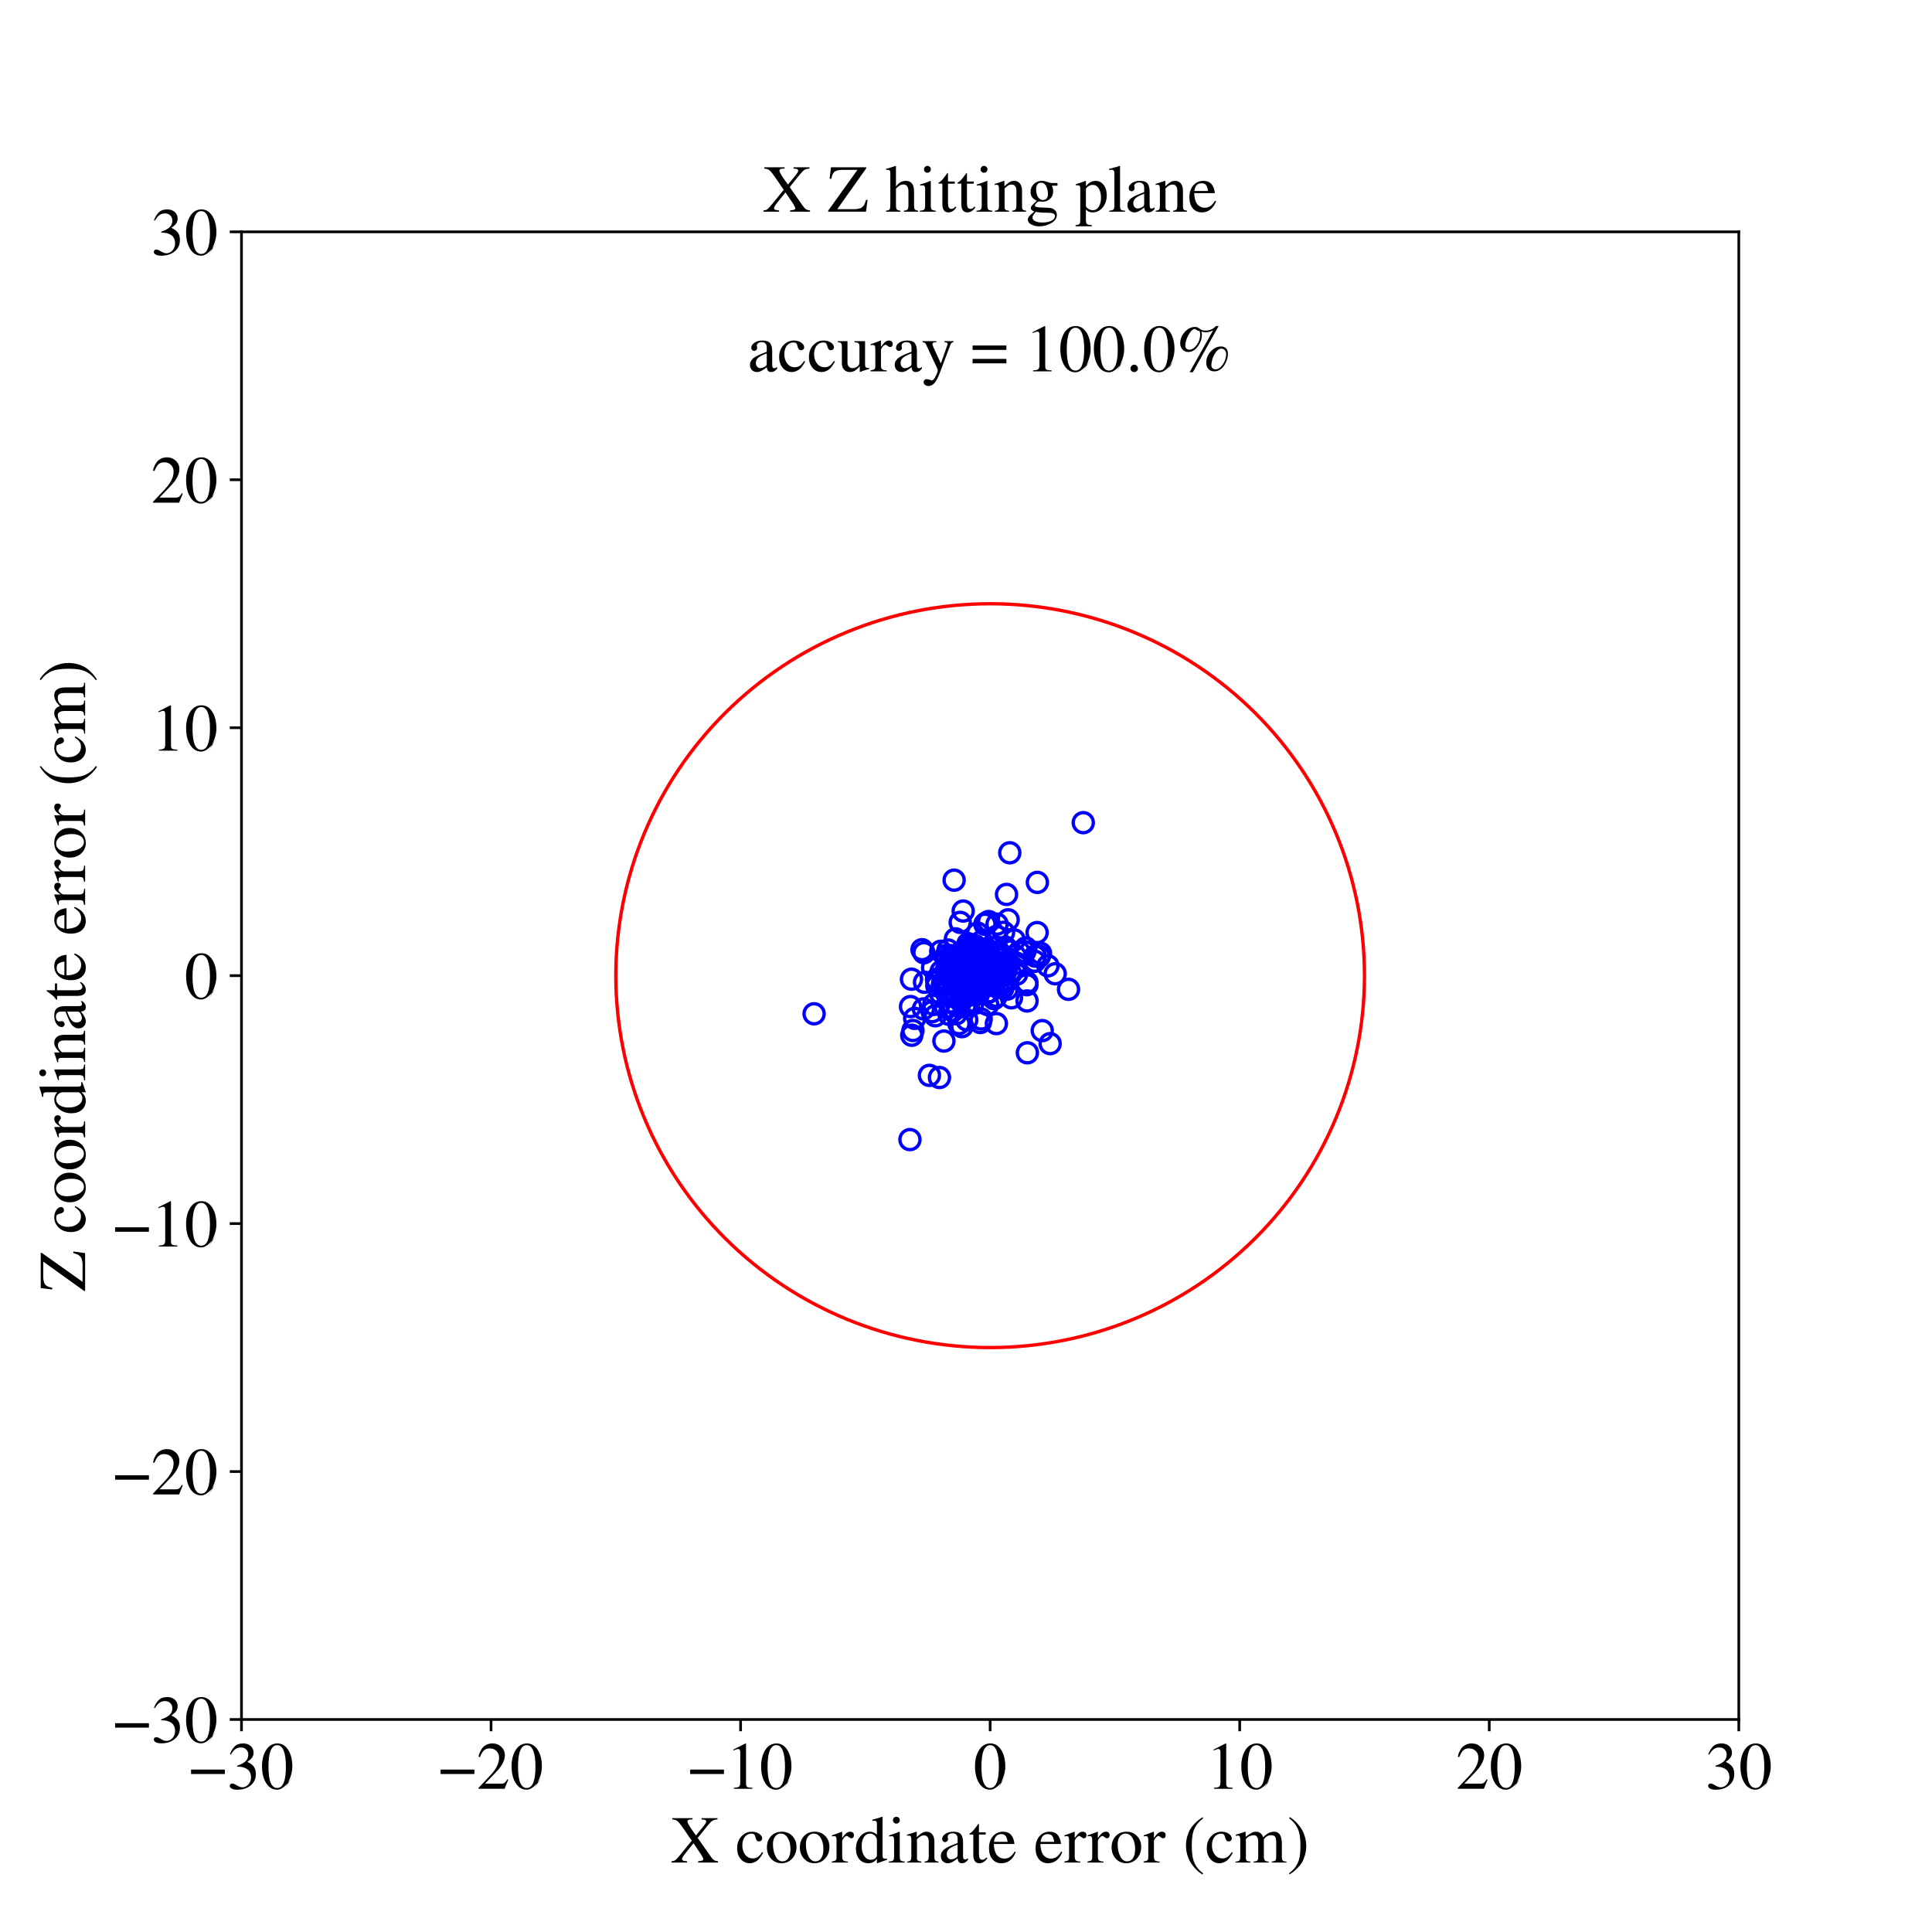 <?xml version="1.0" encoding="utf-8" standalone="no"?>
<!DOCTYPE svg PUBLIC "-//W3C//DTD SVG 1.1//EN"
  "http://www.w3.org/Graphics/SVG/1.1/DTD/svg11.dtd">
<!-- Created with matplotlib (https://matplotlib.org/) -->
<svg height="576pt" version="1.1" viewBox="0 0 576 576" width="576pt" xmlns="http://www.w3.org/2000/svg" xmlns:xlink="http://www.w3.org/1999/xlink">
 <defs>
  <style type="text/css">
*{stroke-linecap:butt;stroke-linejoin:round;}
  </style>
 </defs>
 <g id="figure_1">
  <g id="patch_1">
   <path d="M 0 576 
L 576 576 
L 576 0 
L 0 0 
z
" style="fill:#ffffff;"/>
  </g>
  <g id="axes_1">
   <g id="patch_2">
    <path d="M 72 512.64 
L 518.4 512.64 
L 518.4 69.12 
L 72 69.12 
z
" style="fill:#ffffff;"/>
   </g>
   <g id="PathCollection_1">
    <defs>
     <path d="M 0 3 
C 0.796 3 1.559 2.684 2.121 2.121 
C 2.684 1.559 3 0.796 3 0 
C 3 -0.796 2.684 -1.559 2.121 -2.121 
C 1.559 -2.684 0.796 -3 0 -3 
C -0.796 -3 -1.559 -2.684 -2.121 -2.121 
C -2.684 -1.559 -3 -0.796 -3 0 
C -3 0.796 -2.684 1.559 -2.121 2.121 
C -1.559 2.684 -0.796 3 0 3 
z
" id="C0_0_933c2addcf"/>
    </defs>
    <g clip-path="url(#p76e8449322)">
     <use style="fill:none;stroke:#0000ff;" x="297.448" xlink:href="#C0_0_933c2addcf" y="286.95"/>
    </g>
    <g clip-path="url(#p76e8449322)">
     <use style="fill:none;stroke:#0000ff;" x="293.236" xlink:href="#C0_0_933c2addcf" y="290.556"/>
    </g>
    <g clip-path="url(#p76e8449322)">
     <use style="fill:none;stroke:#0000ff;" x="295.967" xlink:href="#C0_0_933c2addcf" y="290.817"/>
    </g>
    <g clip-path="url(#p76e8449322)">
     <use style="fill:none;stroke:#0000ff;" x="293.53" xlink:href="#C0_0_933c2addcf" y="293.002"/>
    </g>
    <g clip-path="url(#p76e8449322)">
     <use style="fill:none;stroke:#0000ff;" x="289.124" xlink:href="#C0_0_933c2addcf" y="283.814"/>
    </g>
    <g clip-path="url(#p76e8449322)">
     <use style="fill:none;stroke:#0000ff;" x="309.279" xlink:href="#C0_0_933c2addcf" y="263.074"/>
    </g>
    <g clip-path="url(#p76e8449322)">
     <use style="fill:none;stroke:#0000ff;" x="292.63" xlink:href="#C0_0_933c2addcf" y="286.788"/>
    </g>
    <g clip-path="url(#p76e8449322)">
     <use style="fill:none;stroke:#0000ff;" x="285.436" xlink:href="#C0_0_933c2addcf" y="288.64"/>
    </g>
    <g clip-path="url(#p76e8449322)">
     <use style="fill:none;stroke:#0000ff;" x="305.826" xlink:href="#C0_0_933c2addcf" y="282.609"/>
    </g>
    <g clip-path="url(#p76e8449322)">
     <use style="fill:none;stroke:#0000ff;" x="287.185" xlink:href="#C0_0_933c2addcf" y="296.957"/>
    </g>
    <g clip-path="url(#p76e8449322)">
     <use style="fill:none;stroke:#0000ff;" x="289.941" xlink:href="#C0_0_933c2addcf" y="288.642"/>
    </g>
    <g clip-path="url(#p76e8449322)">
     <use style="fill:none;stroke:#0000ff;" x="294.465" xlink:href="#C0_0_933c2addcf" y="291.115"/>
    </g>
    <g clip-path="url(#p76e8449322)">
     <use style="fill:none;stroke:#0000ff;" x="293.268" xlink:href="#C0_0_933c2addcf" y="285.828"/>
    </g>
    <g clip-path="url(#p76e8449322)">
     <use style="fill:none;stroke:#0000ff;" x="294.924" xlink:href="#C0_0_933c2addcf" y="287.836"/>
    </g>
    <g clip-path="url(#p76e8449322)">
     <use style="fill:none;stroke:#0000ff;" x="289.934" xlink:href="#C0_0_933c2addcf" y="294.723"/>
    </g>
    <g clip-path="url(#p76e8449322)">
     <use style="fill:none;stroke:#0000ff;" x="287.679" xlink:href="#C0_0_933c2addcf" y="286.761"/>
    </g>
    <g clip-path="url(#p76e8449322)">
     <use style="fill:none;stroke:#0000ff;" x="272.7" xlink:href="#C0_0_933c2addcf" y="303.608"/>
    </g>
    <g clip-path="url(#p76e8449322)">
     <use style="fill:none;stroke:#0000ff;" x="312.427" xlink:href="#C0_0_933c2addcf" y="287.938"/>
    </g>
    <g clip-path="url(#p76e8449322)">
     <use style="fill:none;stroke:#0000ff;" x="289.767" xlink:href="#C0_0_933c2addcf" y="281.758"/>
    </g>
    <g clip-path="url(#p76e8449322)">
     <use style="fill:none;stroke:#0000ff;" x="291.063" xlink:href="#C0_0_933c2addcf" y="288.944"/>
    </g>
    <g clip-path="url(#p76e8449322)">
     <use style="fill:none;stroke:#0000ff;" x="287.888" xlink:href="#C0_0_933c2addcf" y="285.722"/>
    </g>
    <g clip-path="url(#p76e8449322)">
     <use style="fill:none;stroke:#0000ff;" x="306.172" xlink:href="#C0_0_933c2addcf" y="293.573"/>
    </g>
    <g clip-path="url(#p76e8449322)">
     <use style="fill:none;stroke:#0000ff;" x="278.403" xlink:href="#C0_0_933c2addcf" y="299.462"/>
    </g>
    <g clip-path="url(#p76e8449322)">
     <use style="fill:none;stroke:#0000ff;" x="292.715" xlink:href="#C0_0_933c2addcf" y="289.81"/>
    </g>
    <g clip-path="url(#p76e8449322)">
     <use style="fill:none;stroke:#0000ff;" x="284.285" xlink:href="#C0_0_933c2addcf" y="290.402"/>
    </g>
    <g clip-path="url(#p76e8449322)">
     <use style="fill:none;stroke:#0000ff;" x="286.052" xlink:href="#C0_0_933c2addcf" y="289.453"/>
    </g>
    <g clip-path="url(#p76e8449322)">
     <use style="fill:none;stroke:#0000ff;" x="282.109" xlink:href="#C0_0_933c2addcf" y="292.54"/>
    </g>
    <g clip-path="url(#p76e8449322)">
     <use style="fill:none;stroke:#0000ff;" x="295.28" xlink:href="#C0_0_933c2addcf" y="285.266"/>
    </g>
    <g clip-path="url(#p76e8449322)">
     <use style="fill:none;stroke:#0000ff;" x="284.927" xlink:href="#C0_0_933c2addcf" y="297.216"/>
    </g>
    <g clip-path="url(#p76e8449322)">
     <use style="fill:none;stroke:#0000ff;" x="292.265" xlink:href="#C0_0_933c2addcf" y="304.846"/>
    </g>
    <g clip-path="url(#p76e8449322)">
     <use style="fill:none;stroke:#0000ff;" x="288.611" xlink:href="#C0_0_933c2addcf" y="293.977"/>
    </g>
    <g clip-path="url(#p76e8449322)">
     <use style="fill:none;stroke:#0000ff;" x="294.985" xlink:href="#C0_0_933c2addcf" y="288.43"/>
    </g>
    <g clip-path="url(#p76e8449322)">
     <use style="fill:none;stroke:#0000ff;" x="283.623" xlink:href="#C0_0_933c2addcf" y="290.377"/>
    </g>
    <g clip-path="url(#p76e8449322)">
     <use style="fill:none;stroke:#0000ff;" x="274.889" xlink:href="#C0_0_933c2addcf" y="283.138"/>
    </g>
    <g clip-path="url(#p76e8449322)">
     <use style="fill:none;stroke:#0000ff;" x="294.747" xlink:href="#C0_0_933c2addcf" y="274.748"/>
    </g>
    <g clip-path="url(#p76e8449322)">
     <use style="fill:none;stroke:#0000ff;" x="277.094" xlink:href="#C0_0_933c2addcf" y="320.605"/>
    </g>
    <g clip-path="url(#p76e8449322)">
     <use style="fill:none;stroke:#0000ff;" x="291.11" xlink:href="#C0_0_933c2addcf" y="288.446"/>
    </g>
    <g clip-path="url(#p76e8449322)">
     <use style="fill:none;stroke:#0000ff;" x="284.562" xlink:href="#C0_0_933c2addcf" y="292.429"/>
    </g>
    <g clip-path="url(#p76e8449322)">
     <use style="fill:none;stroke:#0000ff;" x="286.769" xlink:href="#C0_0_933c2addcf" y="306.081"/>
    </g>
    <g clip-path="url(#p76e8449322)">
     <use style="fill:none;stroke:#0000ff;" x="294.954" xlink:href="#C0_0_933c2addcf" y="286.589"/>
    </g>
    <g clip-path="url(#p76e8449322)">
     <use style="fill:none;stroke:#0000ff;" x="297.392" xlink:href="#C0_0_933c2addcf" y="285.679"/>
    </g>
    <g clip-path="url(#p76e8449322)">
     <use style="fill:none;stroke:#0000ff;" x="300.253" xlink:href="#C0_0_933c2addcf" y="287.07"/>
    </g>
    <g clip-path="url(#p76e8449322)">
     <use style="fill:none;stroke:#0000ff;" x="291.286" xlink:href="#C0_0_933c2addcf" y="291.788"/>
    </g>
    <g clip-path="url(#p76e8449322)">
     <use style="fill:none;stroke:#0000ff;" x="285.687" xlink:href="#C0_0_933c2addcf" y="287.856"/>
    </g>
    <g clip-path="url(#p76e8449322)">
     <use style="fill:none;stroke:#0000ff;" x="287.164" xlink:href="#C0_0_933c2addcf" y="271.611"/>
    </g>
    <g clip-path="url(#p76e8449322)">
     <use style="fill:none;stroke:#0000ff;" x="283.462" xlink:href="#C0_0_933c2addcf" y="286.025"/>
    </g>
    <g clip-path="url(#p76e8449322)">
     <use style="fill:none;stroke:#0000ff;" x="306.3" xlink:href="#C0_0_933c2addcf" y="313.876"/>
    </g>
    <g clip-path="url(#p76e8449322)">
     <use style="fill:none;stroke:#0000ff;" x="299.405" xlink:href="#C0_0_933c2addcf" y="288.201"/>
    </g>
    <g clip-path="url(#p76e8449322)">
     <use style="fill:none;stroke:#0000ff;" x="300.084" xlink:href="#C0_0_933c2addcf" y="266.658"/>
    </g>
    <g clip-path="url(#p76e8449322)">
     <use style="fill:none;stroke:#0000ff;" x="296.462" xlink:href="#C0_0_933c2addcf" y="291.604"/>
    </g>
    <g clip-path="url(#p76e8449322)">
     <use style="fill:none;stroke:#0000ff;" x="298.555" xlink:href="#C0_0_933c2addcf" y="284.625"/>
    </g>
    <g clip-path="url(#p76e8449322)">
     <use style="fill:none;stroke:#0000ff;" x="292.484" xlink:href="#C0_0_933c2addcf" y="285.773"/>
    </g>
    <g clip-path="url(#p76e8449322)">
     <use style="fill:none;stroke:#0000ff;" x="284.361" xlink:href="#C0_0_933c2addcf" y="286.71"/>
    </g>
    <g clip-path="url(#p76e8449322)">
     <use style="fill:none;stroke:#0000ff;" x="286.19" xlink:href="#C0_0_933c2addcf" y="288.406"/>
    </g>
    <g clip-path="url(#p76e8449322)">
     <use style="fill:none;stroke:#0000ff;" x="278.857" xlink:href="#C0_0_933c2addcf" y="302.839"/>
    </g>
    <g clip-path="url(#p76e8449322)">
     <use style="fill:none;stroke:#0000ff;" x="288.358" xlink:href="#C0_0_933c2addcf" y="288.053"/>
    </g>
    <g clip-path="url(#p76e8449322)">
     <use style="fill:none;stroke:#0000ff;" x="291.66" xlink:href="#C0_0_933c2addcf" y="288.109"/>
    </g>
    <g clip-path="url(#p76e8449322)">
     <use style="fill:none;stroke:#0000ff;" x="289.97" xlink:href="#C0_0_933c2addcf" y="289"/>
    </g>
    <g clip-path="url(#p76e8449322)">
     <use style="fill:none;stroke:#0000ff;" x="286.853" xlink:href="#C0_0_933c2addcf" y="297.768"/>
    </g>
    <g clip-path="url(#p76e8449322)">
     <use style="fill:none;stroke:#0000ff;" x="301.296" xlink:href="#C0_0_933c2addcf" y="290.293"/>
    </g>
    <g clip-path="url(#p76e8449322)">
     <use style="fill:none;stroke:#0000ff;" x="297.095" xlink:href="#C0_0_933c2addcf" y="279.177"/>
    </g>
    <g clip-path="url(#p76e8449322)">
     <use style="fill:none;stroke:#0000ff;" x="297.518" xlink:href="#C0_0_933c2addcf" y="293.889"/>
    </g>
    <g clip-path="url(#p76e8449322)">
     <use style="fill:none;stroke:#0000ff;" x="280.597" xlink:href="#C0_0_933c2addcf" y="289.61"/>
    </g>
    <g clip-path="url(#p76e8449322)">
     <use style="fill:none;stroke:#0000ff;" x="308.643" xlink:href="#C0_0_933c2addcf" y="285.053"/>
    </g>
    <g clip-path="url(#p76e8449322)">
     <use style="fill:none;stroke:#0000ff;" x="290.035" xlink:href="#C0_0_933c2addcf" y="298.988"/>
    </g>
    <g clip-path="url(#p76e8449322)">
     <use style="fill:none;stroke:#0000ff;" x="293.93" xlink:href="#C0_0_933c2addcf" y="275.245"/>
    </g>
    <g clip-path="url(#p76e8449322)">
     <use style="fill:none;stroke:#0000ff;" x="292.353" xlink:href="#C0_0_933c2addcf" y="286.202"/>
    </g>
    <g clip-path="url(#p76e8449322)">
     <use style="fill:none;stroke:#0000ff;" x="296.818" xlink:href="#C0_0_933c2addcf" y="285.362"/>
    </g>
    <g clip-path="url(#p76e8449322)">
     <use style="fill:none;stroke:#0000ff;" x="282.154" xlink:href="#C0_0_933c2addcf" y="295.945"/>
    </g>
    <g clip-path="url(#p76e8449322)">
     <use style="fill:none;stroke:#0000ff;" x="287.726" xlink:href="#C0_0_933c2addcf" y="287.036"/>
    </g>
    <g clip-path="url(#p76e8449322)">
     <use style="fill:none;stroke:#0000ff;" x="289.978" xlink:href="#C0_0_933c2addcf" y="292.856"/>
    </g>
    <g clip-path="url(#p76e8449322)">
     <use style="fill:none;stroke:#0000ff;" x="290.341" xlink:href="#C0_0_933c2addcf" y="295.106"/>
    </g>
    <g clip-path="url(#p76e8449322)">
     <use style="fill:none;stroke:#0000ff;" x="280.088" xlink:href="#C0_0_933c2addcf" y="321.244"/>
    </g>
    <g clip-path="url(#p76e8449322)">
     <use style="fill:none;stroke:#0000ff;" x="284.038" xlink:href="#C0_0_933c2addcf" y="287.247"/>
    </g>
    <g clip-path="url(#p76e8449322)">
     <use style="fill:none;stroke:#0000ff;" x="291.73" xlink:href="#C0_0_933c2addcf" y="292.604"/>
    </g>
    <g clip-path="url(#p76e8449322)">
     <use style="fill:none;stroke:#0000ff;" x="284.227" xlink:href="#C0_0_933c2addcf" y="292.793"/>
    </g>
    <g clip-path="url(#p76e8449322)">
     <use style="fill:none;stroke:#0000ff;" x="297.06" xlink:href="#C0_0_933c2addcf" y="305.17"/>
    </g>
    <g clip-path="url(#p76e8449322)">
     <use style="fill:none;stroke:#0000ff;" x="297.74" xlink:href="#C0_0_933c2addcf" y="288.8"/>
    </g>
    <g clip-path="url(#p76e8449322)">
     <use style="fill:none;stroke:#0000ff;" x="283.217" xlink:href="#C0_0_933c2addcf" y="298.744"/>
    </g>
    <g clip-path="url(#p76e8449322)">
     <use style="fill:none;stroke:#0000ff;" x="294.248" xlink:href="#C0_0_933c2addcf" y="285.326"/>
    </g>
    <g clip-path="url(#p76e8449322)">
     <use style="fill:none;stroke:#0000ff;" x="298.982" xlink:href="#C0_0_933c2addcf" y="294.619"/>
    </g>
    <g clip-path="url(#p76e8449322)">
     <use style="fill:none;stroke:#0000ff;" x="285.409" xlink:href="#C0_0_933c2addcf" y="290.224"/>
    </g>
    <g clip-path="url(#p76e8449322)">
     <use style="fill:none;stroke:#0000ff;" x="293.029" xlink:href="#C0_0_933c2addcf" y="286.346"/>
    </g>
    <g clip-path="url(#p76e8449322)">
     <use style="fill:none;stroke:#0000ff;" x="289.993" xlink:href="#C0_0_933c2addcf" y="290.172"/>
    </g>
    <g clip-path="url(#p76e8449322)">
     <use style="fill:none;stroke:#0000ff;" x="283.576" xlink:href="#C0_0_933c2addcf" y="286.976"/>
    </g>
    <g clip-path="url(#p76e8449322)">
     <use style="fill:none;stroke:#0000ff;" x="288.47" xlink:href="#C0_0_933c2addcf" y="294.261"/>
    </g>
    <g clip-path="url(#p76e8449322)">
     <use style="fill:none;stroke:#0000ff;" x="287.825" xlink:href="#C0_0_933c2addcf" y="285.766"/>
    </g>
    <g clip-path="url(#p76e8449322)">
     <use style="fill:none;stroke:#0000ff;" x="280.471" xlink:href="#C0_0_933c2addcf" y="296.262"/>
    </g>
    <g clip-path="url(#p76e8449322)">
     <use style="fill:none;stroke:#0000ff;" x="290.305" xlink:href="#C0_0_933c2addcf" y="285.705"/>
    </g>
    <g clip-path="url(#p76e8449322)">
     <use style="fill:none;stroke:#0000ff;" x="242.711" xlink:href="#C0_0_933c2addcf" y="302.249"/>
    </g>
    <g clip-path="url(#p76e8449322)">
     <use style="fill:none;stroke:#0000ff;" x="282.158" xlink:href="#C0_0_933c2addcf" y="284.842"/>
    </g>
    <g clip-path="url(#p76e8449322)">
     <use style="fill:none;stroke:#0000ff;" x="287.888" xlink:href="#C0_0_933c2addcf" y="293.796"/>
    </g>
    <g clip-path="url(#p76e8449322)">
     <use style="fill:none;stroke:#0000ff;" x="291.681" xlink:href="#C0_0_933c2addcf" y="284.024"/>
    </g>
    <g clip-path="url(#p76e8449322)">
     <use style="fill:none;stroke:#0000ff;" x="287.892" xlink:href="#C0_0_933c2addcf" y="285.434"/>
    </g>
    <g clip-path="url(#p76e8449322)">
     <use style="fill:none;stroke:#0000ff;" x="290.682" xlink:href="#C0_0_933c2addcf" y="281.926"/>
    </g>
    <g clip-path="url(#p76e8449322)">
     <use style="fill:none;stroke:#0000ff;" x="288.073" xlink:href="#C0_0_933c2addcf" y="295.089"/>
    </g>
    <g clip-path="url(#p76e8449322)">
     <use style="fill:none;stroke:#0000ff;" x="295.011" xlink:href="#C0_0_933c2addcf" y="289.555"/>
    </g>
    <g clip-path="url(#p76e8449322)">
     <use style="fill:none;stroke:#0000ff;" x="285.255" xlink:href="#C0_0_933c2addcf" y="291.124"/>
    </g>
    <g clip-path="url(#p76e8449322)">
     <use style="fill:none;stroke:#0000ff;" x="290.871" xlink:href="#C0_0_933c2addcf" y="289.452"/>
    </g>
    <g clip-path="url(#p76e8449322)">
     <use style="fill:none;stroke:#0000ff;" x="277.913" xlink:href="#C0_0_933c2addcf" y="301.612"/>
    </g>
    <g clip-path="url(#p76e8449322)">
     <use style="fill:none;stroke:#0000ff;" x="282.652" xlink:href="#C0_0_933c2addcf" y="283.233"/>
    </g>
    <g clip-path="url(#p76e8449322)">
     <use style="fill:none;stroke:#0000ff;" x="294.685" xlink:href="#C0_0_933c2addcf" y="284.085"/>
    </g>
    <g clip-path="url(#p76e8449322)">
     <use style="fill:none;stroke:#0000ff;" x="285.891" xlink:href="#C0_0_933c2addcf" y="305.193"/>
    </g>
    <g clip-path="url(#p76e8449322)">
     <use style="fill:none;stroke:#0000ff;" x="298.742" xlink:href="#C0_0_933c2addcf" y="285.575"/>
    </g>
    <g clip-path="url(#p76e8449322)">
     <use style="fill:none;stroke:#0000ff;" x="289.802" xlink:href="#C0_0_933c2addcf" y="291.712"/>
    </g>
    <g clip-path="url(#p76e8449322)">
     <use style="fill:none;stroke:#0000ff;" x="294.074" xlink:href="#C0_0_933c2addcf" y="283.193"/>
    </g>
    <g clip-path="url(#p76e8449322)">
     <use style="fill:none;stroke:#0000ff;" x="289.62" xlink:href="#C0_0_933c2addcf" y="290.622"/>
    </g>
    <g clip-path="url(#p76e8449322)">
     <use style="fill:none;stroke:#0000ff;" x="293.556" xlink:href="#C0_0_933c2addcf" y="283.813"/>
    </g>
    <g clip-path="url(#p76e8449322)">
     <use style="fill:none;stroke:#0000ff;" x="287.655" xlink:href="#C0_0_933c2addcf" y="299.901"/>
    </g>
    <g clip-path="url(#p76e8449322)">
     <use style="fill:none;stroke:#0000ff;" x="286.66" xlink:href="#C0_0_933c2addcf" y="284.18"/>
    </g>
    <g clip-path="url(#p76e8449322)">
     <use style="fill:none;stroke:#0000ff;" x="286.093" xlink:href="#C0_0_933c2addcf" y="295.182"/>
    </g>
    <g clip-path="url(#p76e8449322)">
     <use style="fill:none;stroke:#0000ff;" x="288.668" xlink:href="#C0_0_933c2addcf" y="299.697"/>
    </g>
    <g clip-path="url(#p76e8449322)">
     <use style="fill:none;stroke:#0000ff;" x="275.315" xlink:href="#C0_0_933c2addcf" y="300.792"/>
    </g>
    <g clip-path="url(#p76e8449322)">
     <use style="fill:none;stroke:#0000ff;" x="295.046" xlink:href="#C0_0_933c2addcf" y="288.51"/>
    </g>
    <g clip-path="url(#p76e8449322)">
     <use style="fill:none;stroke:#0000ff;" x="294.543" xlink:href="#C0_0_933c2addcf" y="292.13"/>
    </g>
    <g clip-path="url(#p76e8449322)">
     <use style="fill:none;stroke:#0000ff;" x="271.746" xlink:href="#C0_0_933c2addcf" y="291.94"/>
    </g>
    <g clip-path="url(#p76e8449322)">
     <use style="fill:none;stroke:#0000ff;" x="289.204" xlink:href="#C0_0_933c2addcf" y="292.619"/>
    </g>
    <g clip-path="url(#p76e8449322)">
     <use style="fill:none;stroke:#0000ff;" x="282.241" xlink:href="#C0_0_933c2addcf" y="286.019"/>
    </g>
    <g clip-path="url(#p76e8449322)">
     <use style="fill:none;stroke:#0000ff;" x="271.462" xlink:href="#C0_0_933c2addcf" y="300.093"/>
    </g>
    <g clip-path="url(#p76e8449322)">
     <use style="fill:none;stroke:#0000ff;" x="297.5" xlink:href="#C0_0_933c2addcf" y="288.678"/>
    </g>
    <g clip-path="url(#p76e8449322)">
     <use style="fill:none;stroke:#0000ff;" x="279.298" xlink:href="#C0_0_933c2addcf" y="293.884"/>
    </g>
    <g clip-path="url(#p76e8449322)">
     <use style="fill:none;stroke:#0000ff;" x="279.217" xlink:href="#C0_0_933c2addcf" y="291.958"/>
    </g>
    <g clip-path="url(#p76e8449322)">
     <use style="fill:none;stroke:#0000ff;" x="293.692" xlink:href="#C0_0_933c2addcf" y="291.565"/>
    </g>
    <g clip-path="url(#p76e8449322)">
     <use style="fill:none;stroke:#0000ff;" x="275.457" xlink:href="#C0_0_933c2addcf" y="284.042"/>
    </g>
    <g clip-path="url(#p76e8449322)">
     <use style="fill:none;stroke:#0000ff;" x="286.83" xlink:href="#C0_0_933c2addcf" y="297.777"/>
    </g>
    <g clip-path="url(#p76e8449322)">
     <use style="fill:none;stroke:#0000ff;" x="285.785" xlink:href="#C0_0_933c2addcf" y="290.047"/>
    </g>
    <g clip-path="url(#p76e8449322)">
     <use style="fill:none;stroke:#0000ff;" x="299.751" xlink:href="#C0_0_933c2addcf" y="282.376"/>
    </g>
    <g clip-path="url(#p76e8449322)">
     <use style="fill:none;stroke:#0000ff;" x="299.647" xlink:href="#C0_0_933c2addcf" y="292.733"/>
    </g>
    <g clip-path="url(#p76e8449322)">
     <use style="fill:none;stroke:#0000ff;" x="291.249" xlink:href="#C0_0_933c2addcf" y="288.82"/>
    </g>
    <g clip-path="url(#p76e8449322)">
     <use style="fill:none;stroke:#0000ff;" x="298.672" xlink:href="#C0_0_933c2addcf" y="288.917"/>
    </g>
    <g clip-path="url(#p76e8449322)">
     <use style="fill:none;stroke:#0000ff;" x="287.234" xlink:href="#C0_0_933c2addcf" y="296.212"/>
    </g>
    <g clip-path="url(#p76e8449322)">
     <use style="fill:none;stroke:#0000ff;" x="279.404" xlink:href="#C0_0_933c2addcf" y="292.728"/>
    </g>
    <g clip-path="url(#p76e8449322)">
     <use style="fill:none;stroke:#0000ff;" x="289.112" xlink:href="#C0_0_933c2addcf" y="287.424"/>
    </g>
    <g clip-path="url(#p76e8449322)">
     <use style="fill:none;stroke:#0000ff;" x="278.046" xlink:href="#C0_0_933c2addcf" y="288.507"/>
    </g>
    <g clip-path="url(#p76e8449322)">
     <use style="fill:none;stroke:#0000ff;" x="292.488" xlink:href="#C0_0_933c2addcf" y="288.527"/>
    </g>
    <g clip-path="url(#p76e8449322)">
     <use style="fill:none;stroke:#0000ff;" x="291.573" xlink:href="#C0_0_933c2addcf" y="284.135"/>
    </g>
    <g clip-path="url(#p76e8449322)">
     <use style="fill:none;stroke:#0000ff;" x="302.677" xlink:href="#C0_0_933c2addcf" y="284.98"/>
    </g>
    <g clip-path="url(#p76e8449322)">
     <use style="fill:none;stroke:#0000ff;" x="310.21" xlink:href="#C0_0_933c2addcf" y="284.204"/>
    </g>
    <g clip-path="url(#p76e8449322)">
     <use style="fill:none;stroke:#0000ff;" x="281.417" xlink:href="#C0_0_933c2addcf" y="310.374"/>
    </g>
    <g clip-path="url(#p76e8449322)">
     <use style="fill:none;stroke:#0000ff;" x="287.597" xlink:href="#C0_0_933c2addcf" y="291.834"/>
    </g>
    <g clip-path="url(#p76e8449322)">
     <use style="fill:none;stroke:#0000ff;" x="297.029" xlink:href="#C0_0_933c2addcf" y="282.406"/>
    </g>
    <g clip-path="url(#p76e8449322)">
     <use style="fill:none;stroke:#0000ff;" x="287.971" xlink:href="#C0_0_933c2addcf" y="285.719"/>
    </g>
    <g clip-path="url(#p76e8449322)">
     <use style="fill:none;stroke:#0000ff;" x="292.521" xlink:href="#C0_0_933c2addcf" y="303.806"/>
    </g>
    <g clip-path="url(#p76e8449322)">
     <use style="fill:none;stroke:#0000ff;" x="284.596" xlink:href="#C0_0_933c2addcf" y="289.28"/>
    </g>
    <g clip-path="url(#p76e8449322)">
     <use style="fill:none;stroke:#0000ff;" x="296.411" xlink:href="#C0_0_933c2addcf" y="293.875"/>
    </g>
    <g clip-path="url(#p76e8449322)">
     <use style="fill:none;stroke:#0000ff;" x="293.96" xlink:href="#C0_0_933c2addcf" y="296.224"/>
    </g>
    <g clip-path="url(#p76e8449322)">
     <use style="fill:none;stroke:#0000ff;" x="296.043" xlink:href="#C0_0_933c2addcf" y="287.114"/>
    </g>
    <g clip-path="url(#p76e8449322)">
     <use style="fill:none;stroke:#0000ff;" x="289.258" xlink:href="#C0_0_933c2addcf" y="282.595"/>
    </g>
    <g clip-path="url(#p76e8449322)">
     <use style="fill:none;stroke:#0000ff;" x="309.202" xlink:href="#C0_0_933c2addcf" y="278.03"/>
    </g>
    <g clip-path="url(#p76e8449322)">
     <use style="fill:none;stroke:#0000ff;" x="302.382" xlink:href="#C0_0_933c2addcf" y="280.229"/>
    </g>
    <g clip-path="url(#p76e8449322)">
     <use style="fill:none;stroke:#0000ff;" x="294.166" xlink:href="#C0_0_933c2addcf" y="283.592"/>
    </g>
    <g clip-path="url(#p76e8449322)">
     <use style="fill:none;stroke:#0000ff;" x="286.677" xlink:href="#C0_0_933c2addcf" y="293.762"/>
    </g>
    <g clip-path="url(#p76e8449322)">
     <use style="fill:none;stroke:#0000ff;" x="289.995" xlink:href="#C0_0_933c2addcf" y="287.597"/>
    </g>
    <g clip-path="url(#p76e8449322)">
     <use style="fill:none;stroke:#0000ff;" x="289.799" xlink:href="#C0_0_933c2addcf" y="286.772"/>
    </g>
    <g clip-path="url(#p76e8449322)">
     <use style="fill:none;stroke:#0000ff;" x="288.623" xlink:href="#C0_0_933c2addcf" y="281.976"/>
    </g>
    <g clip-path="url(#p76e8449322)">
     <use style="fill:none;stroke:#0000ff;" x="286.72" xlink:href="#C0_0_933c2addcf" y="287.759"/>
    </g>
    <g clip-path="url(#p76e8449322)">
     <use style="fill:none;stroke:#0000ff;" x="293.974" xlink:href="#C0_0_933c2addcf" y="286.78"/>
    </g>
    <g clip-path="url(#p76e8449322)">
     <use style="fill:none;stroke:#0000ff;" x="285.262" xlink:href="#C0_0_933c2addcf" y="286.326"/>
    </g>
    <g clip-path="url(#p76e8449322)">
     <use style="fill:none;stroke:#0000ff;" x="291.76" xlink:href="#C0_0_933c2addcf" y="287.917"/>
    </g>
    <g clip-path="url(#p76e8449322)">
     <use style="fill:none;stroke:#0000ff;" x="293.598" xlink:href="#C0_0_933c2addcf" y="290.849"/>
    </g>
    <g clip-path="url(#p76e8449322)">
     <use style="fill:none;stroke:#0000ff;" x="285.404" xlink:href="#C0_0_933c2addcf" y="293.626"/>
    </g>
    <g clip-path="url(#p76e8449322)">
     <use style="fill:none;stroke:#0000ff;" x="303.094" xlink:href="#C0_0_933c2addcf" y="290.427"/>
    </g>
    <g clip-path="url(#p76e8449322)">
     <use style="fill:none;stroke:#0000ff;" x="284.818" xlink:href="#C0_0_933c2addcf" y="289.894"/>
    </g>
    <g clip-path="url(#p76e8449322)">
     <use style="fill:none;stroke:#0000ff;" x="301.053" xlink:href="#C0_0_933c2addcf" y="254.246"/>
    </g>
    <g clip-path="url(#p76e8449322)">
     <use style="fill:none;stroke:#0000ff;" x="285.13" xlink:href="#C0_0_933c2addcf" y="295.971"/>
    </g>
    <g clip-path="url(#p76e8449322)">
     <use style="fill:none;stroke:#0000ff;" x="286.49" xlink:href="#C0_0_933c2addcf" y="298.523"/>
    </g>
    <g clip-path="url(#p76e8449322)">
     <use style="fill:none;stroke:#0000ff;" x="289.694" xlink:href="#C0_0_933c2addcf" y="295.635"/>
    </g>
    <g clip-path="url(#p76e8449322)">
     <use style="fill:none;stroke:#0000ff;" x="310.733" xlink:href="#C0_0_933c2addcf" y="307.266"/>
    </g>
    <g clip-path="url(#p76e8449322)">
     <use style="fill:none;stroke:#0000ff;" x="294.108" xlink:href="#C0_0_933c2addcf" y="282.867"/>
    </g>
    <g clip-path="url(#p76e8449322)">
     <use style="fill:none;stroke:#0000ff;" x="284.028" xlink:href="#C0_0_933c2addcf" y="286.304"/>
    </g>
    <g clip-path="url(#p76e8449322)">
     <use style="fill:none;stroke:#0000ff;" x="296.358" xlink:href="#C0_0_933c2addcf" y="297.73"/>
    </g>
    <g clip-path="url(#p76e8449322)">
     <use style="fill:none;stroke:#0000ff;" x="286.834" xlink:href="#C0_0_933c2addcf" y="283.684"/>
    </g>
    <g clip-path="url(#p76e8449322)">
     <use style="fill:none;stroke:#0000ff;" x="300.278" xlink:href="#C0_0_933c2addcf" y="294.885"/>
    </g>
    <g clip-path="url(#p76e8449322)">
     <use style="fill:none;stroke:#0000ff;" x="292.829" xlink:href="#C0_0_933c2addcf" y="285.771"/>
    </g>
    <g clip-path="url(#p76e8449322)">
     <use style="fill:none;stroke:#0000ff;" x="281.053" xlink:href="#C0_0_933c2addcf" y="293.095"/>
    </g>
    <g clip-path="url(#p76e8449322)">
     <use style="fill:none;stroke:#0000ff;" x="284.457" xlink:href="#C0_0_933c2addcf" y="262.41"/>
    </g>
    <g clip-path="url(#p76e8449322)">
     <use style="fill:none;stroke:#0000ff;" x="291.11" xlink:href="#C0_0_933c2addcf" y="285.252"/>
    </g>
    <g clip-path="url(#p76e8449322)">
     <use style="fill:none;stroke:#0000ff;" x="294.476" xlink:href="#C0_0_933c2addcf" y="299.497"/>
    </g>
    <g clip-path="url(#p76e8449322)">
     <use style="fill:none;stroke:#0000ff;" x="294.792" xlink:href="#C0_0_933c2addcf" y="291.874"/>
    </g>
    <g clip-path="url(#p76e8449322)">
     <use style="fill:none;stroke:#0000ff;" x="271.831" xlink:href="#C0_0_933c2addcf" y="308.643"/>
    </g>
    <g clip-path="url(#p76e8449322)">
     <use style="fill:none;stroke:#0000ff;" x="290.079" xlink:href="#C0_0_933c2addcf" y="286.744"/>
    </g>
    <g clip-path="url(#p76e8449322)">
     <use style="fill:none;stroke:#0000ff;" x="298.868" xlink:href="#C0_0_933c2addcf" y="289.579"/>
    </g>
    <g clip-path="url(#p76e8449322)">
     <use style="fill:none;stroke:#0000ff;" x="285.329" xlink:href="#C0_0_933c2addcf" y="299.883"/>
    </g>
    <g clip-path="url(#p76e8449322)">
     <use style="fill:none;stroke:#0000ff;" x="281.87" xlink:href="#C0_0_933c2addcf" y="300.366"/>
    </g>
    <g clip-path="url(#p76e8449322)">
     <use style="fill:none;stroke:#0000ff;" x="291.479" xlink:href="#C0_0_933c2addcf" y="291.726"/>
    </g>
    <g clip-path="url(#p76e8449322)">
     <use style="fill:none;stroke:#0000ff;" x="291.813" xlink:href="#C0_0_933c2addcf" y="283.114"/>
    </g>
    <g clip-path="url(#p76e8449322)">
     <use style="fill:none;stroke:#0000ff;" x="300.161" xlink:href="#C0_0_933c2addcf" y="288.331"/>
    </g>
    <g clip-path="url(#p76e8449322)">
     <use style="fill:none;stroke:#0000ff;" x="283.529" xlink:href="#C0_0_933c2addcf" y="284.904"/>
    </g>
    <g clip-path="url(#p76e8449322)">
     <use style="fill:none;stroke:#0000ff;" x="301.561" xlink:href="#C0_0_933c2addcf" y="297.483"/>
    </g>
    <g clip-path="url(#p76e8449322)">
     <use style="fill:none;stroke:#0000ff;" x="306.202" xlink:href="#C0_0_933c2addcf" y="298.425"/>
    </g>
    <g clip-path="url(#p76e8449322)">
     <use style="fill:none;stroke:#0000ff;" x="288.955" xlink:href="#C0_0_933c2addcf" y="285.741"/>
    </g>
    <g clip-path="url(#p76e8449322)">
     <use style="fill:none;stroke:#0000ff;" x="284.169" xlink:href="#C0_0_933c2addcf" y="301.283"/>
    </g>
    <g clip-path="url(#p76e8449322)">
     <use style="fill:none;stroke:#0000ff;" x="271.289" xlink:href="#C0_0_933c2addcf" y="339.755"/>
    </g>
    <g clip-path="url(#p76e8449322)">
     <use style="fill:none;stroke:#0000ff;" x="286.278" xlink:href="#C0_0_933c2addcf" y="274.991"/>
    </g>
    <g clip-path="url(#p76e8449322)">
     <use style="fill:none;stroke:#0000ff;" x="318.565" xlink:href="#C0_0_933c2addcf" y="294.956"/>
    </g>
    <g clip-path="url(#p76e8449322)">
     <use style="fill:none;stroke:#0000ff;" x="289.815" xlink:href="#C0_0_933c2addcf" y="296.567"/>
    </g>
    <g clip-path="url(#p76e8449322)">
     <use style="fill:none;stroke:#0000ff;" x="286.907" xlink:href="#C0_0_933c2addcf" y="288.614"/>
    </g>
    <g clip-path="url(#p76e8449322)">
     <use style="fill:none;stroke:#0000ff;" x="322.958" xlink:href="#C0_0_933c2addcf" y="245.269"/>
    </g>
    <g clip-path="url(#p76e8449322)">
     <use style="fill:none;stroke:#0000ff;" x="291.4" xlink:href="#C0_0_933c2addcf" y="289.933"/>
    </g>
    <g clip-path="url(#p76e8449322)">
     <use style="fill:none;stroke:#0000ff;" x="287.422" xlink:href="#C0_0_933c2addcf" y="296.403"/>
    </g>
    <g clip-path="url(#p76e8449322)">
     <use style="fill:none;stroke:#0000ff;" x="314.598" xlink:href="#C0_0_933c2addcf" y="290.32"/>
    </g>
    <g clip-path="url(#p76e8449322)">
     <use style="fill:none;stroke:#0000ff;" x="282.133" xlink:href="#C0_0_933c2addcf" y="289.309"/>
    </g>
    <g clip-path="url(#p76e8449322)">
     <use style="fill:none;stroke:#0000ff;" x="280.982" xlink:href="#C0_0_933c2addcf" y="293.853"/>
    </g>
    <g clip-path="url(#p76e8449322)">
     <use style="fill:none;stroke:#0000ff;" x="286.95" xlink:href="#C0_0_933c2addcf" y="284.298"/>
    </g>
    <g clip-path="url(#p76e8449322)">
     <use style="fill:none;stroke:#0000ff;" x="275.639" xlink:href="#C0_0_933c2addcf" y="292.85"/>
    </g>
    <g clip-path="url(#p76e8449322)">
     <use style="fill:none;stroke:#0000ff;" x="289.881" xlink:href="#C0_0_933c2addcf" y="295.946"/>
    </g>
    <g clip-path="url(#p76e8449322)">
     <use style="fill:none;stroke:#0000ff;" x="289.534" xlink:href="#C0_0_933c2addcf" y="293.002"/>
    </g>
    <g clip-path="url(#p76e8449322)">
     <use style="fill:none;stroke:#0000ff;" x="293.021" xlink:href="#C0_0_933c2addcf" y="289.434"/>
    </g>
    <g clip-path="url(#p76e8449322)">
     <use style="fill:none;stroke:#0000ff;" x="282.954" xlink:href="#C0_0_933c2addcf" y="302.408"/>
    </g>
    <g clip-path="url(#p76e8449322)">
     <use style="fill:none;stroke:#0000ff;" x="299.212" xlink:href="#C0_0_933c2addcf" y="277.964"/>
    </g>
    <g clip-path="url(#p76e8449322)">
     <use style="fill:none;stroke:#0000ff;" x="292.639" xlink:href="#C0_0_933c2addcf" y="280.675"/>
    </g>
    <g clip-path="url(#p76e8449322)">
     <use style="fill:none;stroke:#0000ff;" x="291.725" xlink:href="#C0_0_933c2addcf" y="294.246"/>
    </g>
    <g clip-path="url(#p76e8449322)">
     <use style="fill:none;stroke:#0000ff;" x="291.474" xlink:href="#C0_0_933c2addcf" y="278.205"/>
    </g>
    <g clip-path="url(#p76e8449322)">
     <use style="fill:none;stroke:#0000ff;" x="297.262" xlink:href="#C0_0_933c2addcf" y="275.518"/>
    </g>
    <g clip-path="url(#p76e8449322)">
     <use style="fill:none;stroke:#0000ff;" x="298.655" xlink:href="#C0_0_933c2addcf" y="294.511"/>
    </g>
    <g clip-path="url(#p76e8449322)">
     <use style="fill:none;stroke:#0000ff;" x="305.524" xlink:href="#C0_0_933c2addcf" y="283.713"/>
    </g>
    <g clip-path="url(#p76e8449322)">
     <use style="fill:none;stroke:#0000ff;" x="313.087" xlink:href="#C0_0_933c2addcf" y="311.146"/>
    </g>
    <g clip-path="url(#p76e8449322)">
     <use style="fill:none;stroke:#0000ff;" x="289.185" xlink:href="#C0_0_933c2addcf" y="289.591"/>
    </g>
    <g clip-path="url(#p76e8449322)">
     <use style="fill:none;stroke:#0000ff;" x="285.596" xlink:href="#C0_0_933c2addcf" y="290.888"/>
    </g>
    <g clip-path="url(#p76e8449322)">
     <use style="fill:none;stroke:#0000ff;" x="309.844" xlink:href="#C0_0_933c2addcf" y="285.134"/>
    </g>
    <g clip-path="url(#p76e8449322)">
     <use style="fill:none;stroke:#0000ff;" x="288.013" xlink:href="#C0_0_933c2addcf" y="286.438"/>
    </g>
    <g clip-path="url(#p76e8449322)">
     <use style="fill:none;stroke:#0000ff;" x="295.03" xlink:href="#C0_0_933c2addcf" y="295.645"/>
    </g>
    <g clip-path="url(#p76e8449322)">
     <use style="fill:none;stroke:#0000ff;" x="303.886" xlink:href="#C0_0_933c2addcf" y="283.848"/>
    </g>
    <g clip-path="url(#p76e8449322)">
     <use style="fill:none;stroke:#0000ff;" x="285.075" xlink:href="#C0_0_933c2addcf" y="302.255"/>
    </g>
    <g clip-path="url(#p76e8449322)">
     <use style="fill:none;stroke:#0000ff;" x="288.592" xlink:href="#C0_0_933c2addcf" y="293.611"/>
    </g>
    <g clip-path="url(#p76e8449322)">
     <use style="fill:none;stroke:#0000ff;" x="285.717" xlink:href="#C0_0_933c2addcf" y="290.052"/>
    </g>
    <g clip-path="url(#p76e8449322)">
     <use style="fill:none;stroke:#0000ff;" x="272.187" xlink:href="#C0_0_933c2addcf" y="307.232"/>
    </g>
    <g clip-path="url(#p76e8449322)">
     <use style="fill:none;stroke:#0000ff;" x="288.22" xlink:href="#C0_0_933c2addcf" y="304.06"/>
    </g>
    <g clip-path="url(#p76e8449322)">
     <use style="fill:none;stroke:#0000ff;" x="297.28" xlink:href="#C0_0_933c2addcf" y="285.008"/>
    </g>
    <g clip-path="url(#p76e8449322)">
     <use style="fill:none;stroke:#0000ff;" x="306.163" xlink:href="#C0_0_933c2addcf" y="292.907"/>
    </g>
    <g clip-path="url(#p76e8449322)">
     <use style="fill:none;stroke:#0000ff;" x="303.038" xlink:href="#C0_0_933c2addcf" y="287.177"/>
    </g>
    <g clip-path="url(#p76e8449322)">
     <use style="fill:none;stroke:#0000ff;" x="308.481" xlink:href="#C0_0_933c2addcf" y="286.581"/>
    </g>
    <g clip-path="url(#p76e8449322)">
     <use style="fill:none;stroke:#0000ff;" x="291.757" xlink:href="#C0_0_933c2addcf" y="296.293"/>
    </g>
    <g clip-path="url(#p76e8449322)">
     <use style="fill:none;stroke:#0000ff;" x="285.673" xlink:href="#C0_0_933c2addcf" y="286.742"/>
    </g>
    <g clip-path="url(#p76e8449322)">
     <use style="fill:none;stroke:#0000ff;" x="292.544" xlink:href="#C0_0_933c2addcf" y="283.486"/>
    </g>
    <g clip-path="url(#p76e8449322)">
     <use style="fill:none;stroke:#0000ff;" x="298.902" xlink:href="#C0_0_933c2addcf" y="290.889"/>
    </g>
    <g clip-path="url(#p76e8449322)">
     <use style="fill:none;stroke:#0000ff;" x="285.165" xlink:href="#C0_0_933c2addcf" y="292.657"/>
    </g>
    <g clip-path="url(#p76e8449322)">
     <use style="fill:none;stroke:#0000ff;" x="282.07" xlink:href="#C0_0_933c2addcf" y="293.403"/>
    </g>
    <g clip-path="url(#p76e8449322)">
     <use style="fill:none;stroke:#0000ff;" x="287.103" xlink:href="#C0_0_933c2addcf" y="294.125"/>
    </g>
    <g clip-path="url(#p76e8449322)">
     <use style="fill:none;stroke:#0000ff;" x="300.572" xlink:href="#C0_0_933c2addcf" y="274.227"/>
    </g>
    <g clip-path="url(#p76e8449322)">
     <use style="fill:none;stroke:#0000ff;" x="293.639" xlink:href="#C0_0_933c2addcf" y="275.555"/>
    </g>
    <g clip-path="url(#p76e8449322)">
     <use style="fill:none;stroke:#0000ff;" x="299.843" xlink:href="#C0_0_933c2addcf" y="289.59"/>
    </g>
    <g clip-path="url(#p76e8449322)">
     <use style="fill:none;stroke:#0000ff;" x="284.855" xlink:href="#C0_0_933c2addcf" y="279.912"/>
    </g>
    <g clip-path="url(#p76e8449322)">
     <use style="fill:none;stroke:#0000ff;" x="290.573" xlink:href="#C0_0_933c2addcf" y="294.775"/>
    </g>
    <g clip-path="url(#p76e8449322)">
     <use style="fill:none;stroke:#0000ff;" x="286.649" xlink:href="#C0_0_933c2addcf" y="285.959"/>
    </g>
    <g clip-path="url(#p76e8449322)">
     <use style="fill:none;stroke:#0000ff;" x="287.666" xlink:href="#C0_0_933c2addcf" y="291.056"/>
    </g>
    <g clip-path="url(#p76e8449322)">
     <use style="fill:none;stroke:#0000ff;" x="300.297" xlink:href="#C0_0_933c2addcf" y="283.374"/>
    </g>
    <g clip-path="url(#p76e8449322)">
     <use style="fill:none;stroke:#0000ff;" x="280.469" xlink:href="#C0_0_933c2addcf" y="283.606"/>
    </g>
    <g clip-path="url(#p76e8449322)">
     <use style="fill:none;stroke:#0000ff;" x="288.611" xlink:href="#C0_0_933c2addcf" y="281.347"/>
    </g>
    <g clip-path="url(#p76e8449322)">
     <use style="fill:none;stroke:#0000ff;" x="297" xlink:href="#C0_0_933c2addcf" y="297.044"/>
    </g>
   </g>
   <g id="patch_3">
    <path clip-path="url(#p76e8449322)" d="M 295.2 401.76 
C 324.797 401.76 353.185 390.077 374.113 369.284 
C 395.041 348.491 406.8 320.286 406.8 290.88 
C 406.8 261.474 395.041 233.269 374.113 212.476 
C 353.185 191.683 324.797 180 295.2 180 
C 265.603 180 237.215 191.683 216.287 212.476 
C 195.359 233.269 183.6 261.474 183.6 290.88 
C 183.6 320.286 195.359 348.491 216.287 369.284 
C 237.215 390.077 265.603 401.76 295.2 401.76 
z
" style="fill:none;stroke:#ff0000;stroke-linejoin:miter;"/>
   </g>
   <g id="matplotlib.axis_1">
    <g id="xtick_1">
     <g id="line2d_1">
      <defs>
       <path d="M 0 0 
L 0 3.5 
" id="m6974ec8b78" style="stroke:#000000;stroke-width:0.8;"/>
      </defs>
      <g>
       <use style="stroke:#000000;stroke-width:0.8;" x="72" xlink:href="#m6974ec8b78" y="512.64"/>
      </g>
     </g>
     <g id="text_1">
      <!-- −30 -->
      <defs>
       <path d="M 3 22 
L 3 28.594 
L 53.406 28.594 
L 53.406 22 
z
" id="FreeSerif-8722"/>
       <path d="M 8.094 7.797 
Q 10.406 7.797 14.953 5 
Q 19.5 2.203 22.906 2.203 
Q 28.406 2.203 32.203 6.5 
Q 36 10.797 36 17.094 
Q 36 21 34.641 24 
Q 33.297 27 31.188 28.641 
Q 29.094 30.297 26.188 31.344 
Q 23.297 32.406 20.75 32.703 
Q 18.203 33 15.297 33 
L 15.297 34.297 
Q 18.703 35.5 21.141 36.641 
Q 23.594 37.797 26.297 39.75 
Q 29 41.703 30.453 44.5 
Q 31.906 47.297 31.906 50.906 
Q 31.906 55.594 28.844 58.594 
Q 25.797 61.594 20.906 61.594 
Q 16.203 61.594 12.641 59.047 
Q 9.094 56.5 6 51 
L 4.5 51.406 
Q 7.094 58.5 11.547 63.047 
Q 16 67.594 24.203 67.594 
Q 31.094 67.594 35.438 63.797 
Q 39.797 60 39.797 53.906 
Q 39.797 49.797 37.688 46.688 
Q 35.594 43.594 30.406 40.094 
Q 36.406 37.5 39.797 33.453 
Q 43.203 29.406 43.203 21.906 
Q 43.203 11.297 35.344 4.938 
Q 27.5 -1.406 15.594 -1.406 
Q 10.406 -1.406 7.344 0.141 
Q 4.297 1.703 4.297 4.297 
Q 4.297 5.906 5.344 6.844 
Q 6.406 7.797 8.094 7.797 
z
" id="FreeSerif-51"/>
       <path d="M 47.594 17.797 
Q 35.203 -1.406 25 -1.406 
Q 14.797 -1.406 8.594 8.391 
Q 2.406 18.203 2.406 33.594 
Q 2.406 48.094 8.594 57.844 
Q 14.797 67.594 25.406 67.594 
Q 35.203 67.594 41.391 58 
Q 47.594 48.406 47.594 33 
Q 47.594 17.797 35.203 -1.406 
z
M 25.094 65 
Q 12 65 12 32.703 
Q 12 1.203 25 1.203 
Q 38 1.203 38 32.797 
Q 38 48.5 34.703 56.75 
Q 31.406 65 25.094 65 
z
" id="FreeSerif-48"/>
      </defs>
      <g transform="translate(56.359 533.299)scale(0.2 -0.2)">
       <use xlink:href="#FreeSerif-8722"/>
       <use x="56.4" xlink:href="#FreeSerif-51"/>
       <use x="106.4" xlink:href="#FreeSerif-48"/>
      </g>
     </g>
    </g>
    <g id="xtick_2">
     <g id="line2d_2">
      <g>
       <use style="stroke:#000000;stroke-width:0.8;" x="146.4" xlink:href="#m6974ec8b78" y="512.64"/>
      </g>
     </g>
     <g id="text_2">
      <!-- −20 -->
      <defs>
       <path d="M 3.094 47.703 
Q 3.594 50 4.094 51.703 
Q 4.594 53.406 6.25 56.656 
Q 7.906 59.906 9.953 62.047 
Q 12 64.203 15.641 65.891 
Q 19.297 67.594 23.906 67.594 
Q 31.703 67.594 37.047 62.5 
Q 42.406 57.406 42.406 49.906 
Q 42.406 38.594 29.594 25.203 
L 12.797 7.594 
L 36.703 7.594 
Q 40.094 7.594 41.75 8.75 
Q 43.406 9.906 46.203 14.203 
L 47.5 13.703 
L 42 0 
L 3 0 
L 3 1.203 
L 20.797 20.094 
Q 33.797 33.906 33.797 46.094 
Q 33.797 52.406 29.891 56.297 
Q 26 60.203 19.703 60.203 
Q 14.5 60.203 11.344 57.344 
Q 8.203 54.5 5.203 47.203 
z
" id="FreeSerif-50"/>
      </defs>
      <g transform="translate(130.759 533.299)scale(0.2 -0.2)">
       <use xlink:href="#FreeSerif-8722"/>
       <use x="56.4" xlink:href="#FreeSerif-50"/>
       <use x="106.4" xlink:href="#FreeSerif-48"/>
      </g>
     </g>
    </g>
    <g id="xtick_3">
     <g id="line2d_3">
      <g>
       <use style="stroke:#000000;stroke-width:0.8;" x="220.8" xlink:href="#m6974ec8b78" y="512.64"/>
      </g>
     </g>
     <g id="text_3">
      <!-- −10 -->
      <defs>
       <path d="M 18.297 59.297 
Q 16.5 59.297 11.094 57.094 
L 11.094 58.5 
L 29.094 67.594 
L 29.906 67.406 
L 29.906 7.406 
Q 29.906 3.797 31.703 2.688 
Q 33.5 1.594 39.406 1.5 
L 39.406 0 
L 11.797 0 
L 11.797 1.5 
Q 17.406 1.703 19.344 3.141 
Q 21.297 4.594 21.297 9.297 
L 21.297 54.594 
Q 21.297 59.297 18.297 59.297 
z
" id="FreeSerif-49"/>
      </defs>
      <g transform="translate(205.159 533.299)scale(0.2 -0.2)">
       <use xlink:href="#FreeSerif-8722"/>
       <use x="56.4" xlink:href="#FreeSerif-49"/>
       <use x="106.4" xlink:href="#FreeSerif-48"/>
      </g>
     </g>
    </g>
    <g id="xtick_4">
     <g id="line2d_4">
      <g>
       <use style="stroke:#000000;stroke-width:0.8;" x="295.2" xlink:href="#m6974ec8b78" y="512.64"/>
      </g>
     </g>
     <g id="text_4">
      <!-- 0 -->
      <g transform="translate(290.2 533.299)scale(0.2 -0.2)">
       <use xlink:href="#FreeSerif-48"/>
      </g>
     </g>
    </g>
    <g id="xtick_5">
     <g id="line2d_5">
      <g>
       <use style="stroke:#000000;stroke-width:0.8;" x="369.6" xlink:href="#m6974ec8b78" y="512.64"/>
      </g>
     </g>
     <g id="text_5">
      <!-- 10 -->
      <g transform="translate(359.6 533.299)scale(0.2 -0.2)">
       <use xlink:href="#FreeSerif-49"/>
       <use x="50" xlink:href="#FreeSerif-48"/>
      </g>
     </g>
    </g>
    <g id="xtick_6">
     <g id="line2d_6">
      <g>
       <use style="stroke:#000000;stroke-width:0.8;" x="444" xlink:href="#m6974ec8b78" y="512.64"/>
      </g>
     </g>
     <g id="text_6">
      <!-- 20 -->
      <g transform="translate(434 533.299)scale(0.2 -0.2)">
       <use xlink:href="#FreeSerif-50"/>
       <use x="50" xlink:href="#FreeSerif-48"/>
      </g>
     </g>
    </g>
    <g id="xtick_7">
     <g id="line2d_7">
      <g>
       <use style="stroke:#000000;stroke-width:0.8;" x="518.4" xlink:href="#m6974ec8b78" y="512.64"/>
      </g>
     </g>
     <g id="text_7">
      <!-- 30 -->
      <g transform="translate(508.4 533.299)scale(0.2 -0.2)">
       <use xlink:href="#FreeSerif-51"/>
       <use x="50" xlink:href="#FreeSerif-48"/>
      </g>
     </g>
    </g>
    <g id="text_8">
     <!-- X coordinate error (cm) -->
     <defs>
      <path d="M 69.594 66.203 
L 69.594 64.297 
Q 64.703 64 62.047 62.344 
Q 59.406 60.703 54.703 54.906 
L 40.094 36.703 
L 59.297 9.297 
Q 62.297 5 64.297 3.703 
Q 66.297 2.406 70.406 1.906 
L 70.406 0 
L 40.703 0 
L 40.703 1.906 
Q 44.797 2.297 46.594 2.938 
Q 48.406 3.594 48.406 5 
Q 48.406 7.203 43.297 14.797 
L 33.797 28.797 
L 21.906 14 
Q 16.703 7.5 16.703 5.406 
Q 16.703 3.703 18.297 2.953 
Q 19.906 2.203 24.297 1.906 
L 24.297 0 
L 1 0 
L 1 1.906 
Q 4.906 2.203 7 3.797 
Q 9.094 5.406 15.5 13.297 
L 31.203 32.594 
L 20.297 48.594 
Q 13.297 58.906 10.25 61.5 
Q 7.203 64.094 2.203 64.297 
L 2.203 66.203 
L 32.406 66.203 
L 32.406 64.297 
L 29.594 64.203 
Q 24.797 64.094 24.797 61.297 
Q 24.797 58.094 33.297 46.297 
L 37.5 40.406 
L 48.797 54.203 
Q 52.797 59.203 52.797 61.094 
Q 52.797 62.797 51.344 63.438 
Q 49.906 64.094 45.797 64.297 
L 45.797 66.203 
z
" id="FreeSerif-88"/>
      <path id="FreeSerif-32"/>
      <path d="M 2.5 21.297 
Q 2.5 32.406 9.047 39.203 
Q 15.594 46 24.406 46 
Q 30.703 46 35.25 42.953 
Q 39.797 39.906 39.797 35.703 
Q 39.797 34 38.391 32.75 
Q 37 31.5 35 31.5 
Q 31.594 31.5 30.297 36.094 
L 29.703 38.297 
Q 28.906 41.094 27.703 42.094 
Q 26.5 43.094 23.797 43.094 
Q 17.703 43.094 13.953 38.25 
Q 10.203 33.406 10.203 25.703 
Q 10.203 17.094 14.547 11.641 
Q 18.906 6.203 25.703 6.203 
Q 30 6.203 33.094 8.25 
Q 36.203 10.297 39.797 15.594 
L 41.203 14.703 
Q 40.203 12.703 39.453 11.391 
Q 38.703 10.094 36.75 7.5 
Q 34.797 4.906 32.891 3.297 
Q 31 1.703 27.891 0.344 
Q 24.797 -1 21.5 -1 
Q 13.203 -1 7.844 5.25 
Q 2.5 11.5 2.5 21.297 
z
" id="FreeSerif-99"/>
      <path d="M 24.594 46 
Q 34.203 46 40.391 39.594 
Q 46.594 33.203 46.594 23.406 
Q 46.594 13 40.188 6 
Q 33.797 -1 24.391 -1 
Q 15 -1 8.75 5.75 
Q 2.5 12.5 2.5 22.594 
Q 2.5 32.906 8.641 39.453 
Q 14.797 46 24.594 46 
z
M 11.5 27.5 
Q 11.5 16.797 15.391 9.297 
Q 19.297 1.797 25.594 1.797 
Q 31.203 1.797 34.391 6.594 
Q 37.594 11.406 37.594 19.906 
Q 37.594 30.203 33.594 36.703 
Q 29.594 43.203 23.297 43.203 
Q 18 43.203 14.75 38.891 
Q 11.5 34.594 11.5 27.5 
z
" id="FreeSerif-111"/>
      <path d="M 30.094 36.203 
Q 28.594 36.203 26.391 37.953 
Q 24.203 39.703 23.5 39.703 
Q 21.5 39.703 19 36.797 
Q 16.5 33.906 16.5 31.5 
L 16.5 9 
Q 16.5 4.703 18.203 3.203 
Q 19.906 1.703 25 1.5 
L 25 0 
L 1 0 
L 1 1.5 
Q 5.797 2.406 6.938 3.5 
Q 8.094 4.594 8.094 8.406 
L 8.094 33.406 
Q 8.094 36.703 7.344 38.047 
Q 6.594 39.406 4.703 39.406 
Q 3.094 39.406 1.203 39 
L 1.203 40.594 
Q 9.203 43.203 16 46 
L 16.5 45.797 
L 16.5 36.594 
Q 20.203 41.906 22.797 43.953 
Q 25.406 46 28.5 46 
Q 31.094 46 32.547 44.594 
Q 34 43.203 34 40.703 
Q 34 38.594 32.953 37.391 
Q 31.906 36.203 30.094 36.203 
z
" id="FreeSerif-114"/>
      <path d="M 34.203 -1 
L 33.797 -0.703 
L 33.797 5.703 
Q 29 -1 21 -1 
Q 12.703 -1 7.594 4.953 
Q 2.5 10.906 2.5 20.5 
Q 2.5 31.094 8.594 38.547 
Q 14.703 46 23.297 46 
Q 28.703 46 33.797 41.703 
L 33.797 57.297 
Q 33.797 60.406 32.891 61.406 
Q 32 62.406 29.203 62.406 
Q 27.797 62.406 27 62.297 
L 27 63.906 
Q 36.094 66.297 41.703 68.297 
L 42.203 68.094 
L 42.203 11.406 
Q 42.203 7.906 43.047 6.797 
Q 43.906 5.703 46.594 5.703 
Q 47.094 5.703 48.906 5.797 
L 48.906 4.203 
z
M 24.906 4.203 
Q 28.703 4.203 31.25 6.344 
Q 33.797 8.5 33.797 10.203 
L 33.797 33.203 
Q 33.797 37.203 30.688 40.203 
Q 27.594 43.203 23.594 43.203 
Q 17.906 43.203 14.5 38.094 
Q 11.094 33 11.094 24.5 
Q 11.094 15.297 14.891 9.75 
Q 18.703 4.203 24.906 4.203 
z
" id="FreeSerif-100"/>
      <path d="M 6.203 39.297 
Q 4 39.297 2 39 
L 2 40.5 
Q 9 42.5 17.5 46 
L 17.906 45.703 
L 17.906 10.203 
Q 17.906 4.797 19.156 3.344 
Q 20.406 1.906 25.297 1.5 
L 25.297 0 
L 1.594 0 
L 1.594 1.5 
Q 6.797 1.797 8.141 3.297 
Q 9.5 4.797 9.5 10.203 
L 9.5 33.406 
Q 9.5 36.703 8.75 38 
Q 8 39.297 6.203 39.297 
z
M 12.797 68.297 
Q 15 68.297 16.5 66.797 
Q 18 65.297 18 63.203 
Q 18 61 16.5 59.547 
Q 15 58.094 12.797 58.094 
Q 10.703 58.094 9.25 59.594 
Q 7.797 61.094 7.797 63.188 
Q 7.797 65.297 9.297 66.797 
Q 10.797 68.297 12.797 68.297 
z
" id="FreeSerif-105"/>
      <path d="M 1 39.797 
L 1 41.5 
Q 8.406 43.703 14.797 46 
L 15.5 45.797 
L 15.5 37.906 
Q 20.594 42.703 23.547 44.344 
Q 26.5 46 30 46 
Q 35.5 46 38.641 42.047 
Q 41.797 38.094 41.797 31 
L 41.797 8.094 
Q 41.797 4.406 43 3.156 
Q 44.203 1.906 47.906 1.5 
L 47.906 0 
L 27.094 0 
L 27.094 1.5 
Q 30.906 1.797 32.156 3.5 
Q 33.406 5.203 33.406 9.906 
L 33.406 30.797 
Q 33.406 40.5 26.094 40.5 
Q 23.594 40.5 21.5 39.344 
Q 19.406 38.203 15.797 34.797 
L 15.797 6.703 
Q 15.797 4 17.188 2.891 
Q 18.594 1.797 22.406 1.5 
L 22.406 0 
L 1.203 0 
L 1.203 1.5 
Q 5 1.797 6.203 3.25 
Q 7.406 4.703 7.406 9 
L 7.406 33.797 
Q 7.406 37.5 6.594 38.844 
Q 5.797 40.203 3.703 40.203 
Q 1.797 40.203 1 39.797 
z
" id="FreeSerif-110"/>
      <path d="M 2.5 9.703 
Q 2.5 11.5 2.891 13.047 
Q 3.297 14.594 4.297 15.938 
Q 5.297 17.297 6.188 18.391 
Q 7.094 19.5 8.891 20.641 
Q 10.703 21.797 11.891 22.547 
Q 13.094 23.297 15.547 24.344 
Q 18 25.406 19.297 25.953 
Q 20.594 26.5 23.391 27.594 
Q 26.203 28.703 27.5 29.203 
L 27.5 35.297 
Q 27.5 43.594 19.906 43.594 
Q 16.906 43.594 14.797 42.141 
Q 12.703 40.703 12.703 38.703 
Q 12.703 37.906 12.953 36.5 
Q 13.203 35.094 13.203 34.703 
Q 13.203 33 11.844 31.75 
Q 10.5 30.5 8.703 30.5 
Q 7 30.5 5.703 31.797 
Q 4.406 33.094 4.406 34.797 
Q 4.406 39.5 9.25 42.75 
Q 14.094 46 21.203 46 
Q 29.406 46 32.5 42.047 
Q 35.594 38.094 35.594 30 
L 35.594 10.5 
Q 35.594 7.203 36.25 5.953 
Q 36.906 4.703 38.594 4.703 
Q 40.703 4.703 43 6.594 
L 43 4 
Q 40.406 1.094 38.453 0.047 
Q 36.5 -1 34 -1 
Q 30.906 -1 29.453 0.703 
Q 28 2.406 27.594 6.297 
Q 19 -1 13 -1 
Q 8.406 -1 5.453 2 
Q 2.5 5 2.5 9.703 
z
M 27.5 12.297 
L 27.5 26.797 
Q 18.5 23.5 14.891 20.391 
Q 11.297 17.297 11.297 12.906 
Q 11.297 8.797 13.297 6.797 
Q 15.297 4.797 17.594 4.797 
Q 21 4.797 24.906 7.094 
Q 26.5 8 27 9 
Q 27.5 10 27.5 12.297 
z
" id="FreeSerif-97"/>
      <path d="M 25.906 45 
L 25.906 41.797 
L 15.797 41.797 
L 15.797 13.203 
Q 15.797 8.5 17 6.344 
Q 18.203 4.203 21 4.203 
Q 24.094 4.203 27 7.703 
L 28.297 6.594 
Q 23.5 -1 16.297 -1 
Q 7.406 -1 7.406 11.703 
L 7.406 41.797 
L 2.094 41.797 
Q 1.703 42.094 1.703 42.5 
Q 1.703 43 2 43.297 
Q 2.297 43.594 3.141 44.141 
Q 4 44.703 5.203 45.641 
Q 6.406 46.594 8.5 49.094 
Q 10.594 51.594 13.094 55.094 
Q 14.703 57.406 15.094 57.906 
Q 15.797 57.906 15.797 56.594 
L 15.797 45 
z
" id="FreeSerif-116"/>
      <path d="M 9.703 27.703 
Q 9.906 21.406 11.406 16.844 
Q 12.906 12.297 15.297 10.047 
Q 17.703 7.797 20.141 6.844 
Q 22.594 5.906 25.297 5.906 
Q 30.094 5.906 33.641 8.297 
Q 37.203 10.703 40.797 16.406 
L 42.406 15.703 
Q 39.297 7.594 33.797 3.297 
Q 28.297 -1 21.203 -1 
Q 12.594 -1 7.547 5.047 
Q 2.5 11.094 2.5 21.406 
Q 2.5 32.5 8.344 39.25 
Q 14.203 46 23.406 46 
Q 31 46 35.203 41.453 
Q 39.406 36.906 40.5 27.703 
z
M 9.906 30.906 
L 30.297 30.906 
Q 29.297 37.406 27.188 39.906 
Q 25.094 42.406 20.5 42.406 
Q 11.5 42.406 9.906 30.906 
z
" id="FreeSerif-101"/>
      <path d="M 29.203 -17.703 
Q 26.594 -16.094 23.797 -13.844 
Q 21 -11.594 17.453 -7.594 
Q 13.906 -3.594 11.203 0.953 
Q 8.5 5.5 6.641 11.891 
Q 4.797 18.297 4.797 25.203 
Q 4.797 32.406 6.641 38.844 
Q 8.5 45.297 11 49.547 
Q 13.5 53.797 17.344 57.75 
Q 21.203 61.703 23.703 63.594 
Q 26.203 65.5 29.5 67.594 
L 30.406 66 
Q 26 62.406 23.297 59.5 
Q 20.594 56.594 18.094 51.938 
Q 15.594 47.297 14.5 40.844 
Q 13.406 34.406 13.406 25.5 
Q 13.406 16.203 14.5 9.5 
Q 15.594 2.797 18.094 -1.953 
Q 20.594 -6.703 23.297 -9.703 
Q 26 -12.703 30.406 -16.094 
z
" id="FreeSerif-40"/>
      <path d="M 1.297 39.797 
L 1.297 41.5 
Q 8.5 43.5 15.297 46 
L 16 45.797 
L 16 38.297 
Q 22.203 43 25.203 44.5 
Q 28.203 46 31.5 46 
Q 39.406 46 42.094 37.594 
Q 49.906 46 58.406 46 
Q 70 46 70 28.203 
L 70 7.594 
Q 70 2 74.297 1.703 
L 76.906 1.5 
L 76.906 0 
L 55 0 
L 55 1.5 
Q 59.406 2 60.5 3.203 
Q 61.594 4.406 61.594 8.703 
L 61.594 29.797 
Q 61.594 36 60 38.391 
Q 58.406 40.797 54.094 40.797 
Q 47.5 40.797 43.203 34.703 
L 43.203 9.5 
Q 43.203 4.797 44.641 3.188 
Q 46.094 1.594 50.406 1.5 
L 50.406 0 
L 28 0 
L 28 1.5 
Q 32.297 1.797 33.547 3.094 
Q 34.797 4.406 34.797 8.594 
L 34.797 30.297 
Q 34.797 40.797 28.203 40.797 
Q 25.406 40.797 21.953 39.391 
Q 18.5 38 16.406 34.906 
L 16.406 6.703 
Q 16.406 3.797 17.797 2.75 
Q 19.203 1.703 23.203 1.5 
L 23.203 0 
L 1 0 
L 1 1.5 
Q 5.203 1.594 6.594 3 
Q 8 4.406 8 8.5 
L 8 33.797 
Q 8 37.406 7.25 38.797 
Q 6.5 40.203 4.5 40.203 
Q 3 40.203 1.297 39.797 
z
" id="FreeSerif-109"/>
      <path d="M 4.047 67.703 
Q 6.656 66.094 9.453 63.844 
Q 12.25 61.594 15.797 57.594 
Q 19.344 53.594 22.047 49.047 
Q 24.75 44.5 26.594 38.094 
Q 28.453 31.703 28.453 24.797 
Q 28.453 17.594 26.594 11.141 
Q 24.75 4.703 22.25 0.453 
Q 19.75 -3.797 15.891 -7.75 
Q 12.047 -11.703 9.547 -13.594 
Q 7.047 -15.5 3.75 -17.594 
L 2.844 -16 
Q 7.25 -12.406 9.953 -9.5 
Q 12.656 -6.594 15.156 -1.938 
Q 17.656 2.703 18.75 9.141 
Q 19.844 15.594 19.844 24.5 
Q 19.844 33.797 18.75 40.5 
Q 17.656 47.203 15.156 51.953 
Q 12.656 56.703 9.953 59.703 
Q 7.25 62.703 2.844 66.094 
z
" id="FreeSerif-41"/>
     </defs>
     <g transform="translate(199.992 555.299)scale(0.2 -0.2)">
      <use xlink:href="#FreeSerif-88"/>
      <use x="71.4" xlink:href="#FreeSerif-32"/>
      <use x="96.4" xlink:href="#FreeSerif-99"/>
      <use x="140.784" xlink:href="#FreeSerif-111"/>
      <use x="189.884" xlink:href="#FreeSerif-111"/>
      <use x="238.969" xlink:href="#FreeSerif-114"/>
      <use x="273.453" xlink:href="#FreeSerif-100"/>
      <use x="323.353" xlink:href="#FreeSerif-105"/>
      <use x="351.137" xlink:href="#FreeSerif-110"/>
      <use x="400.037" xlink:href="#FreeSerif-97"/>
      <use x="443.522" xlink:href="#FreeSerif-116"/>
      <use x="471.822" xlink:href="#FreeSerif-101"/>
      <use x="516.222" xlink:href="#FreeSerif-32"/>
      <use x="541.222" xlink:href="#FreeSerif-101"/>
      <use x="585.606" xlink:href="#FreeSerif-114"/>
      <use x="620.106" xlink:href="#FreeSerif-114"/>
      <use x="654.59" xlink:href="#FreeSerif-111"/>
      <use x="703.675" xlink:href="#FreeSerif-114"/>
      <use x="738.175" xlink:href="#FreeSerif-32"/>
      <use x="763.175" xlink:href="#FreeSerif-40"/>
      <use x="796.475" xlink:href="#FreeSerif-99"/>
      <use x="840.859" xlink:href="#FreeSerif-109"/>
      <use x="918.759" xlink:href="#FreeSerif-41"/>
     </g>
    </g>
   </g>
   <g id="matplotlib.axis_2">
    <g id="ytick_1">
     <g id="line2d_8">
      <defs>
       <path d="M 0 0 
L -3.5 0 
" id="m4a8e394d05" style="stroke:#000000;stroke-width:0.8;"/>
      </defs>
      <g>
       <use style="stroke:#000000;stroke-width:0.8;" x="72" xlink:href="#m4a8e394d05" y="512.64"/>
      </g>
     </g>
     <g id="text_9">
      <!-- −30 -->
      <g transform="translate(33.719 519.47)scale(0.2 -0.2)">
       <use xlink:href="#FreeSerif-8722"/>
       <use x="56.4" xlink:href="#FreeSerif-51"/>
       <use x="106.4" xlink:href="#FreeSerif-48"/>
      </g>
     </g>
    </g>
    <g id="ytick_2">
     <g id="line2d_9">
      <g>
       <use style="stroke:#000000;stroke-width:0.8;" x="72" xlink:href="#m4a8e394d05" y="438.72"/>
      </g>
     </g>
     <g id="text_10">
      <!-- −20 -->
      <g transform="translate(33.719 445.55)scale(0.2 -0.2)">
       <use xlink:href="#FreeSerif-8722"/>
       <use x="56.4" xlink:href="#FreeSerif-50"/>
       <use x="106.4" xlink:href="#FreeSerif-48"/>
      </g>
     </g>
    </g>
    <g id="ytick_3">
     <g id="line2d_10">
      <g>
       <use style="stroke:#000000;stroke-width:0.8;" x="72" xlink:href="#m4a8e394d05" y="364.8"/>
      </g>
     </g>
     <g id="text_11">
      <!-- −10 -->
      <g transform="translate(33.719 371.63)scale(0.2 -0.2)">
       <use xlink:href="#FreeSerif-8722"/>
       <use x="56.4" xlink:href="#FreeSerif-49"/>
       <use x="106.4" xlink:href="#FreeSerif-48"/>
      </g>
     </g>
    </g>
    <g id="ytick_4">
     <g id="line2d_11">
      <g>
       <use style="stroke:#000000;stroke-width:0.8;" x="72" xlink:href="#m4a8e394d05" y="290.88"/>
      </g>
     </g>
     <g id="text_12">
      <!-- 0 -->
      <g transform="translate(55 297.71)scale(0.2 -0.2)">
       <use xlink:href="#FreeSerif-48"/>
      </g>
     </g>
    </g>
    <g id="ytick_5">
     <g id="line2d_12">
      <g>
       <use style="stroke:#000000;stroke-width:0.8;" x="72" xlink:href="#m4a8e394d05" y="216.96"/>
      </g>
     </g>
     <g id="text_13">
      <!-- 10 -->
      <g transform="translate(45 223.79)scale(0.2 -0.2)">
       <use xlink:href="#FreeSerif-49"/>
       <use x="50" xlink:href="#FreeSerif-48"/>
      </g>
     </g>
    </g>
    <g id="ytick_6">
     <g id="line2d_13">
      <g>
       <use style="stroke:#000000;stroke-width:0.8;" x="72" xlink:href="#m4a8e394d05" y="143.04"/>
      </g>
     </g>
     <g id="text_14">
      <!-- 20 -->
      <g transform="translate(45 149.87)scale(0.2 -0.2)">
       <use xlink:href="#FreeSerif-50"/>
       <use x="50" xlink:href="#FreeSerif-48"/>
      </g>
     </g>
    </g>
    <g id="ytick_7">
     <g id="line2d_14">
      <g>
       <use style="stroke:#000000;stroke-width:0.8;" x="72" xlink:href="#m4a8e394d05" y="69.12"/>
      </g>
     </g>
     <g id="text_15">
      <!-- 30 -->
      <g transform="translate(45 75.95)scale(0.2 -0.2)">
       <use xlink:href="#FreeSerif-51"/>
       <use x="50" xlink:href="#FreeSerif-48"/>
      </g>
     </g>
    </g>
    <g id="text_16">
     <!-- Z coordinate error (cm) -->
     <defs>
      <path d="M 40.297 3.797 
Q 43.094 3.797 45.391 4.297 
Q 47.703 4.797 49.25 5.297 
Q 50.797 5.797 52.141 7.188 
Q 53.5 8.594 54.141 9.297 
Q 54.797 10 55.594 12.047 
Q 56.406 14.094 56.594 14.688 
Q 56.797 15.297 57.5 17.594 
L 59.797 17.594 
L 57.406 0 
L 1 0 
L 1 1.5 
L 44.703 62.406 
L 22.594 62.406 
Q 17.5 62.406 14.203 61.406 
Q 10.906 60.406 9.25 58.203 
Q 7.594 56 7 54.203 
Q 6.406 52.406 5.797 49.094 
L 3.203 49.094 
L 5.203 66.203 
L 57.797 66.203 
L 57.797 64.703 
L 14.594 3.797 
z
" id="FreeSerif-90"/>
     </defs>
     <g transform="translate(25.378 385.077)rotate(-90)scale(0.2 -0.2)">
      <use xlink:href="#FreeSerif-90"/>
      <use x="61.3" xlink:href="#FreeSerif-32"/>
      <use x="86.3" xlink:href="#FreeSerif-99"/>
      <use x="130.684" xlink:href="#FreeSerif-111"/>
      <use x="179.784" xlink:href="#FreeSerif-111"/>
      <use x="228.869" xlink:href="#FreeSerif-114"/>
      <use x="263.353" xlink:href="#FreeSerif-100"/>
      <use x="313.253" xlink:href="#FreeSerif-105"/>
      <use x="341.037" xlink:href="#FreeSerif-110"/>
      <use x="389.937" xlink:href="#FreeSerif-97"/>
      <use x="433.422" xlink:href="#FreeSerif-116"/>
      <use x="461.722" xlink:href="#FreeSerif-101"/>
      <use x="506.122" xlink:href="#FreeSerif-32"/>
      <use x="531.122" xlink:href="#FreeSerif-101"/>
      <use x="575.506" xlink:href="#FreeSerif-114"/>
      <use x="610.006" xlink:href="#FreeSerif-114"/>
      <use x="644.49" xlink:href="#FreeSerif-111"/>
      <use x="693.575" xlink:href="#FreeSerif-114"/>
      <use x="728.075" xlink:href="#FreeSerif-32"/>
      <use x="753.075" xlink:href="#FreeSerif-40"/>
      <use x="786.375" xlink:href="#FreeSerif-99"/>
      <use x="830.759" xlink:href="#FreeSerif-109"/>
      <use x="908.659" xlink:href="#FreeSerif-41"/>
     </g>
    </g>
   </g>
   <g id="patch_4">
    <path d="M 72 512.64 
L 72 69.12 
" style="fill:none;stroke:#000000;stroke-linecap:square;stroke-linejoin:miter;stroke-width:0.8;"/>
   </g>
   <g id="patch_5">
    <path d="M 518.4 512.64 
L 518.4 69.12 
" style="fill:none;stroke:#000000;stroke-linecap:square;stroke-linejoin:miter;stroke-width:0.8;"/>
   </g>
   <g id="patch_6">
    <path d="M 72 512.64 
L 518.4 512.64 
" style="fill:none;stroke:#000000;stroke-linecap:square;stroke-linejoin:miter;stroke-width:0.8;"/>
   </g>
   <g id="patch_7">
    <path d="M 72 69.12 
L 518.4 69.12 
" style="fill:none;stroke:#000000;stroke-linecap:square;stroke-linejoin:miter;stroke-width:0.8;"/>
   </g>
   <g id="text_17">
    <!-- accuray = 100.0% -->
    <defs>
     <path d="M 48 5 
L 48 3.594 
Q 40.203 1.5 34.297 -0.906 
L 33.906 -0.703 
L 33.906 7.594 
Q 33.594 7.297 32.141 5.797 
Q 30.703 4.297 30.094 3.75 
Q 29.5 3.203 28.047 2.047 
Q 26.594 0.906 25.5 0.406 
Q 24.406 -0.094 22.703 -0.547 
Q 21 -1 19.297 -1 
Q 13.797 -1 10.5 2.547 
Q 7.203 6.094 7.203 12 
L 7.203 37.203 
Q 7.203 40.703 5.891 42.047 
Q 4.594 43.406 1 43.594 
L 1 45 
L 15.594 45 
L 15.594 12.406 
Q 15.594 9.297 17.688 7.047 
Q 19.797 4.797 22.703 4.797 
Q 23.797 4.797 25.297 5.094 
Q 26.797 5.406 28.75 6.25 
Q 30.703 7.094 32.047 8.938 
Q 33.406 10.797 33.406 13.5 
L 33.406 37 
Q 33.406 40.703 32.047 41.891 
Q 30.703 43.094 26 43.297 
L 26 45 
L 41.797 45 
L 41.797 10.703 
Q 41.797 7.203 42.891 6.094 
Q 44 5 47.5 5 
z
" id="FreeSerif-117"/>
     <path d="M 14.203 -13.406 
Q 17 -13.406 20.094 -7.203 
Q 23.203 -1 23.203 1.906 
Q 23.203 3.203 18.797 12 
L 5.594 40.406 
Q 4.406 43 0.5 43.594 
L 0.5 45 
L 21.094 45 
L 21.094 43.5 
Q 17.906 43.406 16.594 42.797 
Q 15.297 42.203 15.297 40.797 
Q 15.297 39.297 16.297 37 
L 27.797 11.703 
L 37.5 39.297 
Q 37.906 40.203 37.906 41 
Q 37.906 43.5 33.094 43.5 
L 33.094 45 
L 46.594 45 
L 46.594 43.5 
Q 44.797 43.297 43.75 42.344 
Q 42.703 41.406 41.797 39 
L 26.406 -1.797 
Q 22.406 -12.594 18.453 -17.188 
Q 14.5 -21.797 9.5 -21.797 
Q 6.297 -21.797 4.188 -20.141 
Q 2.094 -18.5 2.094 -16 
Q 2.094 -14.203 3.391 -12.891 
Q 4.703 -11.594 6.406 -11.594 
Q 8.594 -11.594 11.094 -12.5 
Q 13.594 -13.406 14.203 -13.406 
z
" id="FreeSerif-121"/>
     <path d="M 53.406 38.594 
L 53.406 32 
L 3 32 
L 3 38.594 
z
M 53.406 18.594 
L 53.406 12 
L 3 12 
L 3 18.594 
z
" id="FreeSerif-61"/>
     <path d="M 12.5 10 
Q 14.797 10 16.438 8.297 
Q 18.094 6.594 18.094 4.297 
Q 18.094 2.094 16.391 0.5 
Q 14.703 -1.094 12.406 -1.094 
Q 10.203 -1.094 8.594 0.5 
Q 7 2.094 7 4.297 
Q 7 6.594 8.641 8.297 
Q 10.297 10 12.5 10 
z
" id="FreeSerif-46"/>
     <path d="M 66.906 37.094 
Q 71.797 37.094 74.5 34.297 
Q 77.203 31.5 77.203 26.406 
Q 77.203 20.594 74.891 14.891 
Q 72.594 9.203 68.594 5.094 
Q 63.5 0 56.906 0 
Q 51.5 0 48.203 3.547 
Q 44.906 7.094 44.906 12.906 
Q 44.906 22.297 51.656 29.688 
Q 58.406 37.094 66.906 37.094 
z
M 58.594 3 
Q 62.906 3 66.703 6.797 
Q 70.5 10.594 72.547 15.844 
Q 74.594 21.094 74.594 25.906 
Q 74.594 29.203 72.547 31.547 
Q 70.5 33.906 67.594 33.906 
Q 63 33.906 59.297 28.703 
Q 55.594 23.5 54.047 18.047 
Q 52.5 12.594 52.5 9.406 
Q 52.5 6.594 54.203 4.797 
Q 55.906 3 58.594 3 
z
M 28.203 66.203 
Q 31.297 66.203 33.188 64.844 
Q 35.094 63.5 37.438 62.141 
Q 39.797 60.797 43.906 60.797 
Q 48.594 60.797 52.047 62.297 
Q 55.5 63.797 59.5 67.594 
L 63.406 67.594 
L 24.906 -1.297 
L 20.094 -1.297 
L 55.203 61.297 
Q 50 58.297 44.203 58.297 
Q 40.297 58.297 37.703 59.297 
Q 38.406 56.797 38.406 54.906 
Q 38.406 45.594 32.453 37.25 
Q 26.5 28.906 17.906 28.906 
Q 13 28.906 9.547 32.656 
Q 6.094 36.406 6.094 41.594 
Q 6.094 51.094 12.844 58.641 
Q 19.594 66.203 28.203 66.203 
z
M 28.203 63.203 
Q 23.406 63.203 18.547 54.453 
Q 13.703 45.703 13.703 38.406 
Q 13.703 35.703 15.344 34 
Q 17 32.297 19.594 32.297 
Q 25.703 32.297 30.797 39.438 
Q 35.906 46.594 35.906 55.094 
Q 35.906 57 35 60 
Q 33 60.5 31.641 61.141 
Q 30.297 61.797 29.844 62.188 
Q 29.406 62.594 29 62.891 
Q 28.594 63.203 28.203 63.203 
z
" id="FreeSerif-37"/>
    </defs>
    <g transform="translate(223.097 110.721)scale(0.2 -0.2)">
     <use xlink:href="#FreeSerif-97"/>
     <use x="43.5" xlink:href="#FreeSerif-99"/>
     <use x="87.884" xlink:href="#FreeSerif-99"/>
     <use x="132.253" xlink:href="#FreeSerif-117"/>
     <use x="181.253" xlink:href="#FreeSerif-114"/>
     <use x="215.753" xlink:href="#FreeSerif-97"/>
     <use x="259.222" xlink:href="#FreeSerif-121"/>
     <use x="306.322" xlink:href="#FreeSerif-32"/>
     <use x="331.322" xlink:href="#FreeSerif-61"/>
     <use x="387.722" xlink:href="#FreeSerif-32"/>
     <use x="412.722" xlink:href="#FreeSerif-49"/>
     <use x="462.722" xlink:href="#FreeSerif-48"/>
     <use x="512.722" xlink:href="#FreeSerif-48"/>
     <use x="562.722" xlink:href="#FreeSerif-46"/>
     <use x="587.722" xlink:href="#FreeSerif-48"/>
     <use x="637.722" xlink:href="#FreeSerif-37"/>
    </g>
   </g>
   <g id="text_18">
    <!-- X Z hitting plane -->
    <defs>
     <path d="M 15.797 34.297 
L 15.797 10.203 
Q 15.797 5 17 3.5 
Q 18.203 2 22.594 1.5 
L 22.594 0 
L 1 0 
L 1 1.5 
Q 5.297 2.094 6.344 3.5 
Q 7.406 4.906 7.406 10.203 
L 7.406 57.297 
Q 7.406 60.5 6.547 61.5 
Q 5.703 62.5 2.797 62.5 
Q 2.094 62.5 1.094 62.297 
L 1.094 63.906 
Q 8.203 65.797 15.297 68.297 
L 15.797 68 
L 15.797 37.594 
Q 19.203 42.094 22.641 44.047 
Q 26.094 46 30.5 46 
Q 42.797 46 42.797 30.094 
L 42.797 10.203 
Q 42.797 5 43.75 3.641 
Q 44.703 2.297 48.797 1.5 
L 48.797 0 
L 27.594 0 
L 27.594 1.5 
Q 31.906 1.906 33.156 3.5 
Q 34.406 5.094 34.406 10.203 
L 34.406 30 
Q 34.406 40.594 26.906 40.594 
Q 24 40.594 21.453 39.141 
Q 18.906 37.703 15.797 34.297 
z
" id="FreeSerif-104"/>
     <path d="M 6 5.406 
Q 6 7.297 7.344 8.891 
Q 8.703 10.5 14.906 16.297 
Q 9.906 18.797 7.75 21.891 
Q 5.594 25 5.594 29.703 
Q 5.594 36.5 10.438 41.25 
Q 15.297 46 22.297 46 
Q 26.203 46 30.641 44.344 
Q 35.094 42.703 38 42.703 
L 45.703 42.703 
L 45.703 38.797 
L 37.406 38.797 
Q 39.297 34.5 39.297 30.406 
Q 39.297 23.5 34.641 19.203 
Q 30 14.906 23.703 14.906 
Q 22.5 14.906 18 15.406 
Q 16 14.797 14 12.688 
Q 12 10.594 12 9.094 
Q 12 6.703 19.797 6.406 
L 32.703 5.797 
Q 38.203 5.594 41.5 2.688 
Q 44.797 -0.203 44.797 -4.906 
Q 44.797 -12.094 36.547 -16.938 
Q 28.297 -21.797 18.797 -21.797 
Q 11.703 -21.797 6.594 -18.938 
Q 1.5 -16.094 1.5 -12.094 
Q 1.5 -9.297 3.75 -6.547 
Q 6 -3.797 11.297 0.094 
Q 8.203 1.594 7.094 2.688 
Q 6 3.797 6 5.406 
z
M 13.406 -0.203 
Q 10.297 -3.906 9.391 -5.5 
Q 8.5 -7.094 8.5 -8.797 
Q 8.5 -12.094 12.5 -14.094 
Q 16.5 -16.094 23.094 -16.094 
Q 31.594 -16.094 36.797 -13.391 
Q 42 -10.703 42 -6.406 
Q 42 -3.703 39.203 -2.594 
Q 36.406 -1.5 29.594 -1.5 
Q 19.5 -1.5 13.406 -0.203 
z
M 31.594 26.5 
Q 31.594 28.203 31.188 30.594 
Q 30.797 33 29.797 36.047 
Q 28.797 39.094 26.594 41.141 
Q 24.406 43.203 21.297 43.203 
Q 17.797 43.203 15.844 40.703 
Q 13.906 38.203 13.906 33.797 
Q 13.906 25.203 17.094 21.297 
Q 20.297 17.406 24.094 17.406 
Q 27.594 17.406 29.594 19.844 
Q 31.594 22.297 31.594 26.5 
z
" id="FreeSerif-103"/>
     <path d="M 1.406 39.297 
L 1.406 40.906 
Q 7.703 42.797 15.797 46 
L 16.406 45.797 
L 16.406 38.094 
Q 22.797 46 30.797 46 
Q 38.094 46 42.797 40 
Q 47.5 34 47.5 24.703 
Q 47.5 13.797 41.453 6.391 
Q 35.406 -1 26.5 -1 
Q 23.297 -1 21.141 -0.094 
Q 19 0.797 16.406 3.297 
L 16.406 -12.406 
Q 16.406 -17.094 18 -18.438 
Q 19.594 -19.797 25.203 -19.906 
L 25.203 -21.703 
L 1 -21.703 
L 1 -20 
Q 5.406 -19.594 6.703 -18.297 
Q 8 -17 8 -13.094 
L 8 33.703 
Q 8 37.203 7.203 38.297 
Q 6.406 39.406 3.906 39.406 
Q 2.297 39.406 1.406 39.297 
z
M 16.406 33.406 
L 16.406 8.797 
Q 16.406 6.594 19.844 4.391 
Q 23.297 2.203 26.797 2.203 
Q 32.203 2.203 35.547 7.344 
Q 38.906 12.5 38.906 20.797 
Q 38.906 29.5 35.547 34.75 
Q 32.203 40 26.594 40 
Q 23.094 40 19.75 37.797 
Q 16.406 35.594 16.406 33.406 
z
" id="FreeSerif-112"/>
     <path d="M 1 62.297 
L 1 63.906 
Q 10.906 66.297 16.906 68.297 
L 17.297 68.094 
L 17.297 8.406 
Q 17.297 4.297 18.641 3.047 
Q 20 1.797 24.797 1.5 
L 24.797 0 
L 1.203 0 
L 1.203 1.5 
Q 5.906 1.906 7.406 3.297 
Q 8.906 4.703 8.906 8.703 
L 8.906 56.406 
Q 8.906 59.906 8 61.203 
Q 7.094 62.5 4.703 62.5 
Q 2.703 62.5 1 62.297 
z
" id="FreeSerif-108"/>
    </defs>
    <g transform="translate(227.417 63.12)scale(0.2 -0.2)">
     <use xlink:href="#FreeSerif-88"/>
     <use x="71.4" xlink:href="#FreeSerif-32"/>
     <use x="96.4" xlink:href="#FreeSerif-90"/>
     <use x="157.7" xlink:href="#FreeSerif-32"/>
     <use x="182.7" xlink:href="#FreeSerif-104"/>
     <use x="232.5" xlink:href="#FreeSerif-105"/>
     <use x="260.269" xlink:href="#FreeSerif-116"/>
     <use x="288.569" xlink:href="#FreeSerif-116"/>
     <use x="316.869" xlink:href="#FreeSerif-105"/>
     <use x="344.653" xlink:href="#FreeSerif-110"/>
     <use x="393.553" xlink:href="#FreeSerif-103"/>
     <use x="440.253" xlink:href="#FreeSerif-32"/>
     <use x="465.253" xlink:href="#FreeSerif-112"/>
     <use x="515.237" xlink:href="#FreeSerif-108"/>
     <use x="541.037" xlink:href="#FreeSerif-97"/>
     <use x="584.537" xlink:href="#FreeSerif-110"/>
     <use x="633.422" xlink:href="#FreeSerif-101"/>
    </g>
   </g>
  </g>
 </g>
 <defs>
  <clipPath id="p76e8449322">
   <rect height="443.52" width="446.4" x="72" y="69.12"/>
  </clipPath>
 </defs>
</svg>
